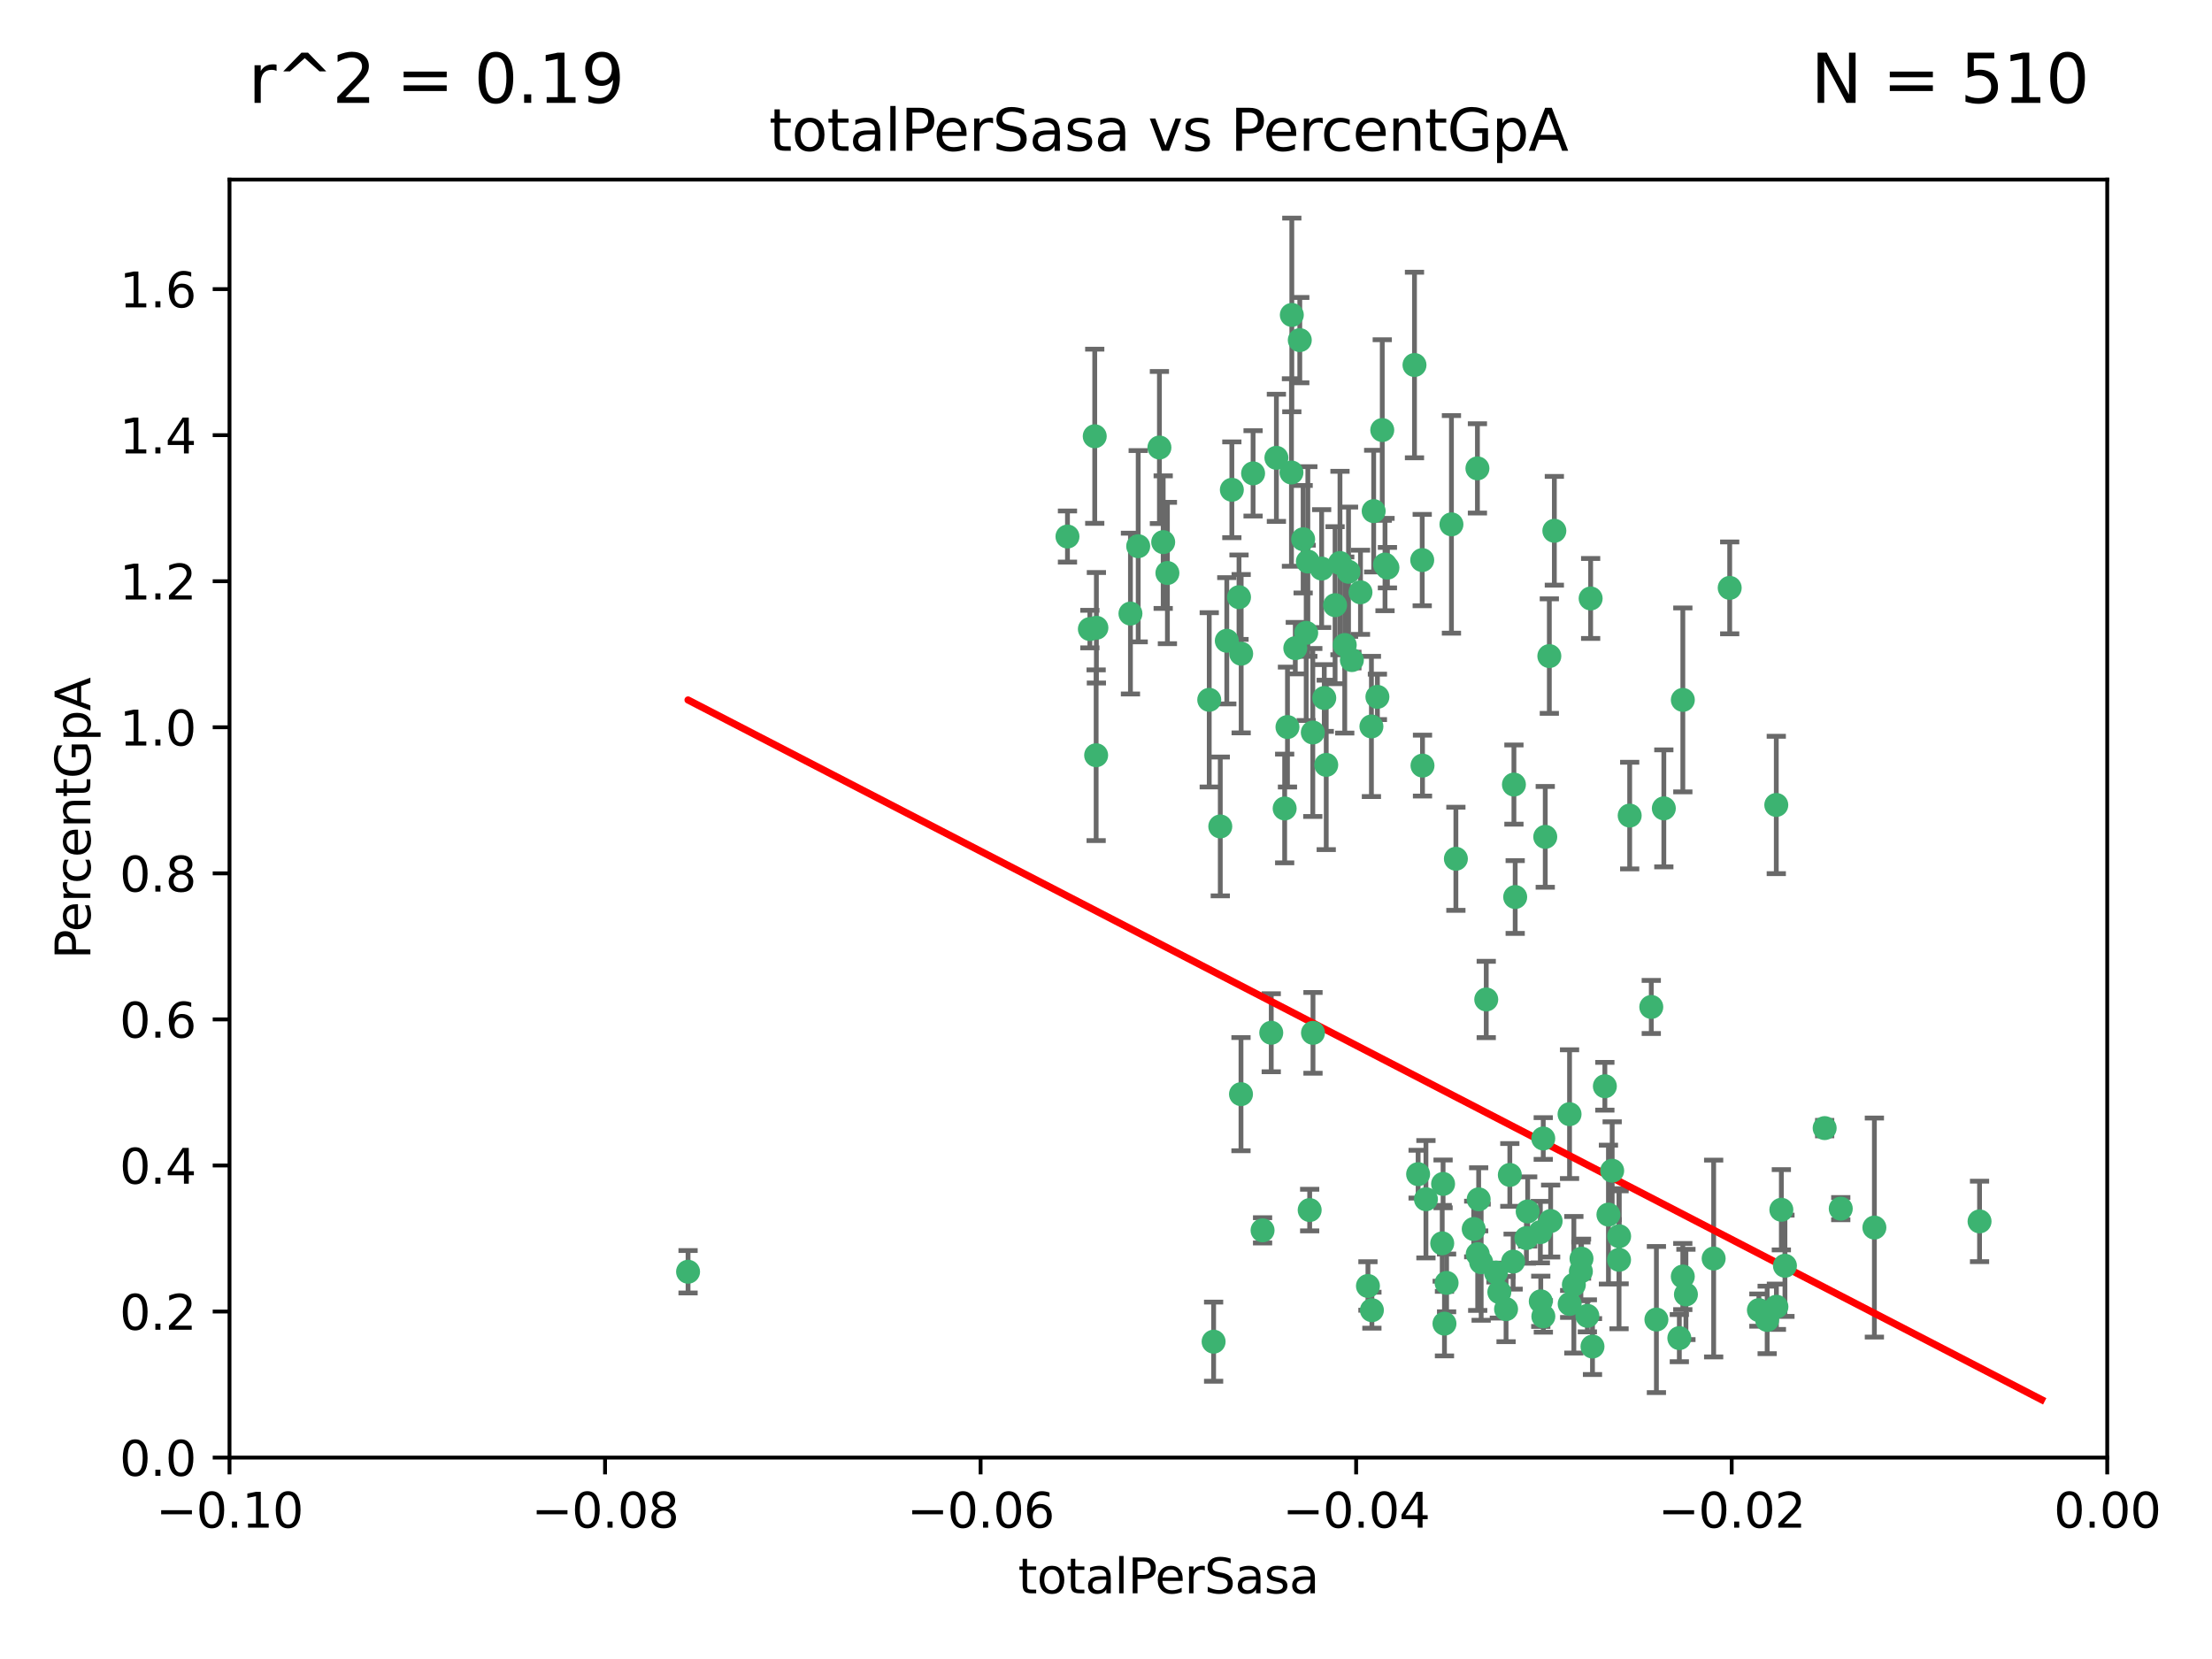 <?xml version="1.0" encoding="utf-8" standalone="no"?>
<!DOCTYPE svg PUBLIC "-//W3C//DTD SVG 1.1//EN"
  "http://www.w3.org/Graphics/SVG/1.1/DTD/svg11.dtd">
<svg xmlns:xlink="http://www.w3.org/1999/xlink" width="460.8pt" height="345.6pt" viewBox="0 0 460.8 345.6" xmlns="http://www.w3.org/2000/svg" version="1.1">
 <defs>
  <style type="text/css">*{stroke-linejoin: round; stroke-linecap: butt}</style>
 </defs>
 <g id="figure_1">
  <g id="patch_1">
   <path d="M 0 345.6 
L 460.8 345.6 
L 460.8 0 
L 0 0 
z
" style="fill: #ffffff"/>
  </g>
  <g id="axes_1">
   <g id="patch_2">
    <path d="M 47.81 303.64 
L 438.975 303.64 
L 438.975 37.411 
L 47.81 37.411 
z
" style="fill: #ffffff"/>
   </g>
   <g id="PathCollection_1">
    <defs>
     <path id="mb567a0cd7b" d="M 0 1.118 
C 0.297 1.118 0.581 1 0.791 0.791 
C 1 0.581 1.118 0.297 1.118 0 
C 1.118 -0.297 1 -0.581 0.791 -0.791 
C 0.581 -1 0.297 -1.118 0 -1.118 
C -0.297 -1.118 -0.581 -1 -0.791 -0.791 
C -1 -0.581 -1.118 -0.297 -1.118 0 
C -1.118 0.297 -1 0.581 -0.791 0.791 
C -0.581 1 -0.297 1.118 0 1.118 
z
" style="stroke: #3cb371"/>
    </defs>
    <g clip-path="url(#p8dcf1ab49c)">
     <use xlink:href="#mb567a0cd7b" x="242.314" y="112.935" style="fill: #3cb371; stroke: #3cb371"/>
     <use xlink:href="#mb567a0cd7b" x="227.04" y="131.048" style="fill: #3cb371; stroke: #3cb371"/>
     <use xlink:href="#mb567a0cd7b" x="228.054" y="90.88" style="fill: #3cb371; stroke: #3cb371"/>
     <use xlink:href="#mb567a0cd7b" x="261.041" y="98.611" style="fill: #3cb371; stroke: #3cb371"/>
     <use xlink:href="#mb567a0cd7b" x="222.374" y="111.768" style="fill: #3cb371; stroke: #3cb371"/>
     <use xlink:href="#mb567a0cd7b" x="228.347" y="157.33" style="fill: #3cb371; stroke: #3cb371"/>
     <use xlink:href="#mb567a0cd7b" x="243.192" y="119.368" style="fill: #3cb371; stroke: #3cb371"/>
     <use xlink:href="#mb567a0cd7b" x="268.204" y="151.457" style="fill: #3cb371; stroke: #3cb371"/>
     <use xlink:href="#mb567a0cd7b" x="269.109" y="65.606" style="fill: #3cb371; stroke: #3cb371"/>
     <use xlink:href="#mb567a0cd7b" x="280.923" y="119.105" style="fill: #3cb371; stroke: #3cb371"/>
     <use xlink:href="#mb567a0cd7b" x="228.398" y="130.776" style="fill: #3cb371; stroke: #3cb371"/>
     <use xlink:href="#mb567a0cd7b" x="235.494" y="127.82" style="fill: #3cb371; stroke: #3cb371"/>
     <use xlink:href="#mb567a0cd7b" x="143.335" y="264.927" style="fill: #3cb371; stroke: #3cb371"/>
     <use xlink:href="#mb567a0cd7b" x="256.617" y="102.028" style="fill: #3cb371; stroke: #3cb371"/>
     <use xlink:href="#mb567a0cd7b" x="269.034" y="98.431" style="fill: #3cb371; stroke: #3cb371"/>
     <use xlink:href="#mb567a0cd7b" x="275.322" y="118.446" style="fill: #3cb371; stroke: #3cb371"/>
     <use xlink:href="#mb567a0cd7b" x="241.528" y="93.226" style="fill: #3cb371; stroke: #3cb371"/>
     <use xlink:href="#mb567a0cd7b" x="254.207" y="172.163" style="fill: #3cb371; stroke: #3cb371"/>
     <use xlink:href="#mb567a0cd7b" x="251.907" y="145.786" style="fill: #3cb371; stroke: #3cb371"/>
     <use xlink:href="#mb567a0cd7b" x="273.481" y="152.588" style="fill: #3cb371; stroke: #3cb371"/>
     <use xlink:href="#mb567a0cd7b" x="258.109" y="124.404" style="fill: #3cb371; stroke: #3cb371"/>
     <use xlink:href="#mb567a0cd7b" x="269.834" y="135.021" style="fill: #3cb371; stroke: #3cb371"/>
     <use xlink:href="#mb567a0cd7b" x="276.278" y="159.342" style="fill: #3cb371; stroke: #3cb371"/>
     <use xlink:href="#mb567a0cd7b" x="285.691" y="151.333" style="fill: #3cb371; stroke: #3cb371"/>
     <use xlink:href="#mb567a0cd7b" x="279.143" y="117.288" style="fill: #3cb371; stroke: #3cb371"/>
     <use xlink:href="#mb567a0cd7b" x="281.62" y="137.505" style="fill: #3cb371; stroke: #3cb371"/>
     <use xlink:href="#mb567a0cd7b" x="280.134" y="134.369" style="fill: #3cb371; stroke: #3cb371"/>
     <use xlink:href="#mb567a0cd7b" x="302.362" y="109.235" style="fill: #3cb371; stroke: #3cb371"/>
     <use xlink:href="#mb567a0cd7b" x="272.104" y="131.834" style="fill: #3cb371; stroke: #3cb371"/>
     <use xlink:href="#mb567a0cd7b" x="278.122" y="126.071" style="fill: #3cb371; stroke: #3cb371"/>
     <use xlink:href="#mb567a0cd7b" x="258.521" y="227.931" style="fill: #3cb371; stroke: #3cb371"/>
     <use xlink:href="#mb567a0cd7b" x="265.897" y="95.371" style="fill: #3cb371; stroke: #3cb371"/>
     <use xlink:href="#mb567a0cd7b" x="237.107" y="113.783" style="fill: #3cb371; stroke: #3cb371"/>
     <use xlink:href="#mb567a0cd7b" x="294.664" y="76.037" style="fill: #3cb371; stroke: #3cb371"/>
     <use xlink:href="#mb567a0cd7b" x="288.524" y="117.606" style="fill: #3cb371; stroke: #3cb371"/>
     <use xlink:href="#mb567a0cd7b" x="289.026" y="118.255" style="fill: #3cb371; stroke: #3cb371"/>
     <use xlink:href="#mb567a0cd7b" x="263.016" y="256.3" style="fill: #3cb371; stroke: #3cb371"/>
     <use xlink:href="#mb567a0cd7b" x="286.163" y="106.473" style="fill: #3cb371; stroke: #3cb371"/>
     <use xlink:href="#mb567a0cd7b" x="271.469" y="112.334" style="fill: #3cb371; stroke: #3cb371"/>
     <use xlink:href="#mb567a0cd7b" x="275.869" y="145.408" style="fill: #3cb371; stroke: #3cb371"/>
     <use xlink:href="#mb567a0cd7b" x="283.413" y="123.385" style="fill: #3cb371; stroke: #3cb371"/>
     <use xlink:href="#mb567a0cd7b" x="255.564" y="133.482" style="fill: #3cb371; stroke: #3cb371"/>
     <use xlink:href="#mb567a0cd7b" x="273.52" y="215.161" style="fill: #3cb371; stroke: #3cb371"/>
     <use xlink:href="#mb567a0cd7b" x="296.273" y="116.673" style="fill: #3cb371; stroke: #3cb371"/>
     <use xlink:href="#mb567a0cd7b" x="311.642" y="265.1" style="fill: #3cb371; stroke: #3cb371"/>
     <use xlink:href="#mb567a0cd7b" x="270.769" y="70.852" style="fill: #3cb371; stroke: #3cb371"/>
     <use xlink:href="#mb567a0cd7b" x="314.524" y="244.761" style="fill: #3cb371; stroke: #3cb371"/>
     <use xlink:href="#mb567a0cd7b" x="272.448" y="116.973" style="fill: #3cb371; stroke: #3cb371"/>
     <use xlink:href="#mb567a0cd7b" x="252.818" y="279.494" style="fill: #3cb371; stroke: #3cb371"/>
     <use xlink:href="#mb567a0cd7b" x="307.775" y="97.572" style="fill: #3cb371; stroke: #3cb371"/>
     <use xlink:href="#mb567a0cd7b" x="331.36" y="124.669" style="fill: #3cb371; stroke: #3cb371"/>
     <use xlink:href="#mb567a0cd7b" x="286.939" y="145.171" style="fill: #3cb371; stroke: #3cb371"/>
     <use xlink:href="#mb567a0cd7b" x="267.618" y="168.419" style="fill: #3cb371; stroke: #3cb371"/>
     <use xlink:href="#mb567a0cd7b" x="264.824" y="215.139" style="fill: #3cb371; stroke: #3cb371"/>
     <use xlink:href="#mb567a0cd7b" x="258.558" y="136.178" style="fill: #3cb371; stroke: #3cb371"/>
     <use xlink:href="#mb567a0cd7b" x="300.44" y="259.008" style="fill: #3cb371; stroke: #3cb371"/>
     <use xlink:href="#mb567a0cd7b" x="272.83" y="252.077" style="fill: #3cb371; stroke: #3cb371"/>
     <use xlink:href="#mb567a0cd7b" x="297.049" y="249.82" style="fill: #3cb371; stroke: #3cb371"/>
     <use xlink:href="#mb567a0cd7b" x="307.832" y="261.264" style="fill: #3cb371; stroke: #3cb371"/>
     <use xlink:href="#mb567a0cd7b" x="296.333" y="159.488" style="fill: #3cb371; stroke: #3cb371"/>
     <use xlink:href="#mb567a0cd7b" x="287.95" y="89.586" style="fill: #3cb371; stroke: #3cb371"/>
     <use xlink:href="#mb567a0cd7b" x="303.288" y="178.897" style="fill: #3cb371; stroke: #3cb371"/>
     <use xlink:href="#mb567a0cd7b" x="285.792" y="272.937" style="fill: #3cb371; stroke: #3cb371"/>
     <use xlink:href="#mb567a0cd7b" x="337.293" y="257.532" style="fill: #3cb371; stroke: #3cb371"/>
     <use xlink:href="#mb567a0cd7b" x="315.379" y="163.438" style="fill: #3cb371; stroke: #3cb371"/>
     <use xlink:href="#mb567a0cd7b" x="335.068" y="253.025" style="fill: #3cb371; stroke: #3cb371"/>
     <use xlink:href="#mb567a0cd7b" x="317.977" y="257.919" style="fill: #3cb371; stroke: #3cb371"/>
     <use xlink:href="#mb567a0cd7b" x="308.553" y="262.94" style="fill: #3cb371; stroke: #3cb371"/>
     <use xlink:href="#mb567a0cd7b" x="300.62" y="246.63" style="fill: #3cb371; stroke: #3cb371"/>
     <use xlink:href="#mb567a0cd7b" x="284.968" y="267.891" style="fill: #3cb371; stroke: #3cb371"/>
     <use xlink:href="#mb567a0cd7b" x="321.489" y="237.168" style="fill: #3cb371; stroke: #3cb371"/>
     <use xlink:href="#mb567a0cd7b" x="309.612" y="208.206" style="fill: #3cb371; stroke: #3cb371"/>
     <use xlink:href="#mb567a0cd7b" x="330.678" y="274.113" style="fill: #3cb371; stroke: #3cb371"/>
     <use xlink:href="#mb567a0cd7b" x="323.8" y="110.571" style="fill: #3cb371; stroke: #3cb371"/>
     <use xlink:href="#mb567a0cd7b" x="320.882" y="256.676" style="fill: #3cb371; stroke: #3cb371"/>
     <use xlink:href="#mb567a0cd7b" x="318.243" y="252.373" style="fill: #3cb371; stroke: #3cb371"/>
     <use xlink:href="#mb567a0cd7b" x="326.992" y="271.637" style="fill: #3cb371; stroke: #3cb371"/>
     <use xlink:href="#mb567a0cd7b" x="308.034" y="249.841" style="fill: #3cb371; stroke: #3cb371"/>
     <use xlink:href="#mb567a0cd7b" x="301.351" y="267.252" style="fill: #3cb371; stroke: #3cb371"/>
     <use xlink:href="#mb567a0cd7b" x="315.642" y="186.867" style="fill: #3cb371; stroke: #3cb371"/>
     <use xlink:href="#mb567a0cd7b" x="322.755" y="136.674" style="fill: #3cb371; stroke: #3cb371"/>
     <use xlink:href="#mb567a0cd7b" x="331.745" y="280.509" style="fill: #3cb371; stroke: #3cb371"/>
     <use xlink:href="#mb567a0cd7b" x="307.003" y="256.024" style="fill: #3cb371; stroke: #3cb371"/>
     <use xlink:href="#mb567a0cd7b" x="321.507" y="274.227" style="fill: #3cb371; stroke: #3cb371"/>
     <use xlink:href="#mb567a0cd7b" x="300.91" y="275.735" style="fill: #3cb371; stroke: #3cb371"/>
     <use xlink:href="#mb567a0cd7b" x="327.864" y="267.639" style="fill: #3cb371; stroke: #3cb371"/>
     <use xlink:href="#mb567a0cd7b" x="339.494" y="169.899" style="fill: #3cb371; stroke: #3cb371"/>
     <use xlink:href="#mb567a0cd7b" x="295.42" y="244.6" style="fill: #3cb371; stroke: #3cb371"/>
     <use xlink:href="#mb567a0cd7b" x="321.905" y="174.332" style="fill: #3cb371; stroke: #3cb371"/>
     <use xlink:href="#mb567a0cd7b" x="335.846" y="243.881" style="fill: #3cb371; stroke: #3cb371"/>
     <use xlink:href="#mb567a0cd7b" x="356.986" y="262.172" style="fill: #3cb371; stroke: #3cb371"/>
     <use xlink:href="#mb567a0cd7b" x="343.992" y="209.769" style="fill: #3cb371; stroke: #3cb371"/>
     <use xlink:href="#mb567a0cd7b" x="312.34" y="269.167" style="fill: #3cb371; stroke: #3cb371"/>
     <use xlink:href="#mb567a0cd7b" x="349.837" y="278.753" style="fill: #3cb371; stroke: #3cb371"/>
     <use xlink:href="#mb567a0cd7b" x="334.323" y="226.286" style="fill: #3cb371; stroke: #3cb371"/>
     <use xlink:href="#mb567a0cd7b" x="351.21" y="269.656" style="fill: #3cb371; stroke: #3cb371"/>
     <use xlink:href="#mb567a0cd7b" x="346.607" y="168.396" style="fill: #3cb371; stroke: #3cb371"/>
     <use xlink:href="#mb567a0cd7b" x="315.213" y="262.814" style="fill: #3cb371; stroke: #3cb371"/>
     <use xlink:href="#mb567a0cd7b" x="329.456" y="262.2" style="fill: #3cb371; stroke: #3cb371"/>
     <use xlink:href="#mb567a0cd7b" x="323.027" y="254.364" style="fill: #3cb371; stroke: #3cb371"/>
     <use xlink:href="#mb567a0cd7b" x="320.971" y="271.09" style="fill: #3cb371; stroke: #3cb371"/>
     <use xlink:href="#mb567a0cd7b" x="350.565" y="145.801" style="fill: #3cb371; stroke: #3cb371"/>
     <use xlink:href="#mb567a0cd7b" x="345.06" y="274.884" style="fill: #3cb371; stroke: #3cb371"/>
     <use xlink:href="#mb567a0cd7b" x="326.966" y="232.101" style="fill: #3cb371; stroke: #3cb371"/>
     <use xlink:href="#mb567a0cd7b" x="313.741" y="272.711" style="fill: #3cb371; stroke: #3cb371"/>
     <use xlink:href="#mb567a0cd7b" x="337.278" y="262.443" style="fill: #3cb371; stroke: #3cb371"/>
     <use xlink:href="#mb567a0cd7b" x="370.033" y="167.688" style="fill: #3cb371; stroke: #3cb371"/>
     <use xlink:href="#mb567a0cd7b" x="370.059" y="272.218" style="fill: #3cb371; stroke: #3cb371"/>
     <use xlink:href="#mb567a0cd7b" x="360.328" y="122.465" style="fill: #3cb371; stroke: #3cb371"/>
     <use xlink:href="#mb567a0cd7b" x="329.328" y="264.858" style="fill: #3cb371; stroke: #3cb371"/>
     <use xlink:href="#mb567a0cd7b" x="368.134" y="274.965" style="fill: #3cb371; stroke: #3cb371"/>
     <use xlink:href="#mb567a0cd7b" x="350.557" y="265.923" style="fill: #3cb371; stroke: #3cb371"/>
     <use xlink:href="#mb567a0cd7b" x="371.837" y="263.681" style="fill: #3cb371; stroke: #3cb371"/>
     <use xlink:href="#mb567a0cd7b" x="371.088" y="252.015" style="fill: #3cb371; stroke: #3cb371"/>
     <use xlink:href="#mb567a0cd7b" x="383.464" y="251.785" style="fill: #3cb371; stroke: #3cb371"/>
     <use xlink:href="#mb567a0cd7b" x="366.411" y="272.918" style="fill: #3cb371; stroke: #3cb371"/>
     <use xlink:href="#mb567a0cd7b" x="380.11" y="235.004" style="fill: #3cb371; stroke: #3cb371"/>
     <use xlink:href="#mb567a0cd7b" x="390.469" y="255.723" style="fill: #3cb371; stroke: #3cb371"/>
     <use xlink:href="#mb567a0cd7b" x="412.377" y="254.441" style="fill: #3cb371; stroke: #3cb371"/>
    </g>
   </g>
   <g id="matplotlib.axis_1">
    <g id="xtick_1">
     <g id="line2d_1">
      <defs>
       <path id="mc37e22d9ab" d="M 0 0 
L 0 3.5 
" style="stroke: #000000; stroke-width: 0.8"/>
      </defs>
      <g>
       <use xlink:href="#mc37e22d9ab" x="47.81" y="303.64" style="stroke: #000000; stroke-width: 0.8"/>
      </g>
     </g>
     <g id="text_1">
      <!-- −0.10 -->
      <g transform="translate(32.487 318.238)scale(0.1 -0.1)">
       <defs>
        <path id="DejaVuSans-2212" d="M 678 2272 
L 4684 2272 
L 4684 1741 
L 678 1741 
L 678 2272 
z
" transform="scale(0.016)"/>
        <path id="DejaVuSans-30" d="M 2034 4250 
Q 1547 4250 1301 3770 
Q 1056 3291 1056 2328 
Q 1056 1369 1301 889 
Q 1547 409 2034 409 
Q 2525 409 2770 889 
Q 3016 1369 3016 2328 
Q 3016 3291 2770 3770 
Q 2525 4250 2034 4250 
z
M 2034 4750 
Q 2819 4750 3233 4129 
Q 3647 3509 3647 2328 
Q 3647 1150 3233 529 
Q 2819 -91 2034 -91 
Q 1250 -91 836 529 
Q 422 1150 422 2328 
Q 422 3509 836 4129 
Q 1250 4750 2034 4750 
z
" transform="scale(0.016)"/>
        <path id="DejaVuSans-2e" d="M 684 794 
L 1344 794 
L 1344 0 
L 684 0 
L 684 794 
z
" transform="scale(0.016)"/>
        <path id="DejaVuSans-31" d="M 794 531 
L 1825 531 
L 1825 4091 
L 703 3866 
L 703 4441 
L 1819 4666 
L 2450 4666 
L 2450 531 
L 3481 531 
L 3481 0 
L 794 0 
L 794 531 
z
" transform="scale(0.016)"/>
       </defs>
       <use xlink:href="#DejaVuSans-2212"/>
       <use xlink:href="#DejaVuSans-30" x="83.789"/>
       <use xlink:href="#DejaVuSans-2e" x="147.412"/>
       <use xlink:href="#DejaVuSans-31" x="179.199"/>
       <use xlink:href="#DejaVuSans-30" x="242.822"/>
      </g>
     </g>
    </g>
    <g id="xtick_2">
     <g id="line2d_2">
      <g>
       <use xlink:href="#mc37e22d9ab" x="126.043" y="303.64" style="stroke: #000000; stroke-width: 0.8"/>
      </g>
     </g>
     <g id="text_2">
      <!-- −0.08 -->
      <g transform="translate(110.72 318.238)scale(0.1 -0.1)">
       <defs>
        <path id="DejaVuSans-38" d="M 2034 2216 
Q 1584 2216 1326 1975 
Q 1069 1734 1069 1313 
Q 1069 891 1326 650 
Q 1584 409 2034 409 
Q 2484 409 2743 651 
Q 3003 894 3003 1313 
Q 3003 1734 2745 1975 
Q 2488 2216 2034 2216 
z
M 1403 2484 
Q 997 2584 770 2862 
Q 544 3141 544 3541 
Q 544 4100 942 4425 
Q 1341 4750 2034 4750 
Q 2731 4750 3128 4425 
Q 3525 4100 3525 3541 
Q 3525 3141 3298 2862 
Q 3072 2584 2669 2484 
Q 3125 2378 3379 2068 
Q 3634 1759 3634 1313 
Q 3634 634 3220 271 
Q 2806 -91 2034 -91 
Q 1263 -91 848 271 
Q 434 634 434 1313 
Q 434 1759 690 2068 
Q 947 2378 1403 2484 
z
M 1172 3481 
Q 1172 3119 1398 2916 
Q 1625 2713 2034 2713 
Q 2441 2713 2670 2916 
Q 2900 3119 2900 3481 
Q 2900 3844 2670 4047 
Q 2441 4250 2034 4250 
Q 1625 4250 1398 4047 
Q 1172 3844 1172 3481 
z
" transform="scale(0.016)"/>
       </defs>
       <use xlink:href="#DejaVuSans-2212"/>
       <use xlink:href="#DejaVuSans-30" x="83.789"/>
       <use xlink:href="#DejaVuSans-2e" x="147.412"/>
       <use xlink:href="#DejaVuSans-30" x="179.199"/>
       <use xlink:href="#DejaVuSans-38" x="242.822"/>
      </g>
     </g>
    </g>
    <g id="xtick_3">
     <g id="line2d_3">
      <g>
       <use xlink:href="#mc37e22d9ab" x="204.276" y="303.64" style="stroke: #000000; stroke-width: 0.8"/>
      </g>
     </g>
     <g id="text_3">
      <!-- −0.06 -->
      <g transform="translate(188.953 318.238)scale(0.1 -0.1)">
       <defs>
        <path id="DejaVuSans-36" d="M 2113 2584 
Q 1688 2584 1439 2293 
Q 1191 2003 1191 1497 
Q 1191 994 1439 701 
Q 1688 409 2113 409 
Q 2538 409 2786 701 
Q 3034 994 3034 1497 
Q 3034 2003 2786 2293 
Q 2538 2584 2113 2584 
z
M 3366 4563 
L 3366 3988 
Q 3128 4100 2886 4159 
Q 2644 4219 2406 4219 
Q 1781 4219 1451 3797 
Q 1122 3375 1075 2522 
Q 1259 2794 1537 2939 
Q 1816 3084 2150 3084 
Q 2853 3084 3261 2657 
Q 3669 2231 3669 1497 
Q 3669 778 3244 343 
Q 2819 -91 2113 -91 
Q 1303 -91 875 529 
Q 447 1150 447 2328 
Q 447 3434 972 4092 
Q 1497 4750 2381 4750 
Q 2619 4750 2861 4703 
Q 3103 4656 3366 4563 
z
" transform="scale(0.016)"/>
       </defs>
       <use xlink:href="#DejaVuSans-2212"/>
       <use xlink:href="#DejaVuSans-30" x="83.789"/>
       <use xlink:href="#DejaVuSans-2e" x="147.412"/>
       <use xlink:href="#DejaVuSans-30" x="179.199"/>
       <use xlink:href="#DejaVuSans-36" x="242.822"/>
      </g>
     </g>
    </g>
    <g id="xtick_4">
     <g id="line2d_4">
      <g>
       <use xlink:href="#mc37e22d9ab" x="282.509" y="303.64" style="stroke: #000000; stroke-width: 0.8"/>
      </g>
     </g>
     <g id="text_4">
      <!-- −0.04 -->
      <g transform="translate(267.186 318.238)scale(0.1 -0.1)">
       <defs>
        <path id="DejaVuSans-34" d="M 2419 4116 
L 825 1625 
L 2419 1625 
L 2419 4116 
z
M 2253 4666 
L 3047 4666 
L 3047 1625 
L 3713 1625 
L 3713 1100 
L 3047 1100 
L 3047 0 
L 2419 0 
L 2419 1100 
L 313 1100 
L 313 1709 
L 2253 4666 
z
" transform="scale(0.016)"/>
       </defs>
       <use xlink:href="#DejaVuSans-2212"/>
       <use xlink:href="#DejaVuSans-30" x="83.789"/>
       <use xlink:href="#DejaVuSans-2e" x="147.412"/>
       <use xlink:href="#DejaVuSans-30" x="179.199"/>
       <use xlink:href="#DejaVuSans-34" x="242.822"/>
      </g>
     </g>
    </g>
    <g id="xtick_5">
     <g id="line2d_5">
      <g>
       <use xlink:href="#mc37e22d9ab" x="360.742" y="303.64" style="stroke: #000000; stroke-width: 0.8"/>
      </g>
     </g>
     <g id="text_5">
      <!-- −0.02 -->
      <g transform="translate(345.419 318.238)scale(0.1 -0.1)">
       <defs>
        <path id="DejaVuSans-32" d="M 1228 531 
L 3431 531 
L 3431 0 
L 469 0 
L 469 531 
Q 828 903 1448 1529 
Q 2069 2156 2228 2338 
Q 2531 2678 2651 2914 
Q 2772 3150 2772 3378 
Q 2772 3750 2511 3984 
Q 2250 4219 1831 4219 
Q 1534 4219 1204 4116 
Q 875 4013 500 3803 
L 500 4441 
Q 881 4594 1212 4672 
Q 1544 4750 1819 4750 
Q 2544 4750 2975 4387 
Q 3406 4025 3406 3419 
Q 3406 3131 3298 2873 
Q 3191 2616 2906 2266 
Q 2828 2175 2409 1742 
Q 1991 1309 1228 531 
z
" transform="scale(0.016)"/>
       </defs>
       <use xlink:href="#DejaVuSans-2212"/>
       <use xlink:href="#DejaVuSans-30" x="83.789"/>
       <use xlink:href="#DejaVuSans-2e" x="147.412"/>
       <use xlink:href="#DejaVuSans-30" x="179.199"/>
       <use xlink:href="#DejaVuSans-32" x="242.822"/>
      </g>
     </g>
    </g>
    <g id="xtick_6">
     <g id="line2d_6">
      <g>
       <use xlink:href="#mc37e22d9ab" x="438.975" y="303.64" style="stroke: #000000; stroke-width: 0.8"/>
      </g>
     </g>
     <g id="text_6">
      <!-- 0.00 -->
      <g transform="translate(427.842 318.238)scale(0.1 -0.1)">
       <use xlink:href="#DejaVuSans-30"/>
       <use xlink:href="#DejaVuSans-2e" x="63.623"/>
       <use xlink:href="#DejaVuSans-30" x="95.41"/>
       <use xlink:href="#DejaVuSans-30" x="159.033"/>
      </g>
     </g>
    </g>
    <g id="text_7">
     <!-- totalPerSasa -->
     <g transform="translate(212.087 331.917)scale(0.1 -0.1)">
      <defs>
       <path id="DejaVuSans-74" d="M 1172 4494 
L 1172 3500 
L 2356 3500 
L 2356 3053 
L 1172 3053 
L 1172 1153 
Q 1172 725 1289 603 
Q 1406 481 1766 481 
L 2356 481 
L 2356 0 
L 1766 0 
Q 1100 0 847 248 
Q 594 497 594 1153 
L 594 3053 
L 172 3053 
L 172 3500 
L 594 3500 
L 594 4494 
L 1172 4494 
z
" transform="scale(0.016)"/>
       <path id="DejaVuSans-6f" d="M 1959 3097 
Q 1497 3097 1228 2736 
Q 959 2375 959 1747 
Q 959 1119 1226 758 
Q 1494 397 1959 397 
Q 2419 397 2687 759 
Q 2956 1122 2956 1747 
Q 2956 2369 2687 2733 
Q 2419 3097 1959 3097 
z
M 1959 3584 
Q 2709 3584 3137 3096 
Q 3566 2609 3566 1747 
Q 3566 888 3137 398 
Q 2709 -91 1959 -91 
Q 1206 -91 779 398 
Q 353 888 353 1747 
Q 353 2609 779 3096 
Q 1206 3584 1959 3584 
z
" transform="scale(0.016)"/>
       <path id="DejaVuSans-61" d="M 2194 1759 
Q 1497 1759 1228 1600 
Q 959 1441 959 1056 
Q 959 750 1161 570 
Q 1363 391 1709 391 
Q 2188 391 2477 730 
Q 2766 1069 2766 1631 
L 2766 1759 
L 2194 1759 
z
M 3341 1997 
L 3341 0 
L 2766 0 
L 2766 531 
Q 2569 213 2275 61 
Q 1981 -91 1556 -91 
Q 1019 -91 701 211 
Q 384 513 384 1019 
Q 384 1609 779 1909 
Q 1175 2209 1959 2209 
L 2766 2209 
L 2766 2266 
Q 2766 2663 2505 2880 
Q 2244 3097 1772 3097 
Q 1472 3097 1187 3025 
Q 903 2953 641 2809 
L 641 3341 
Q 956 3463 1253 3523 
Q 1550 3584 1831 3584 
Q 2591 3584 2966 3190 
Q 3341 2797 3341 1997 
z
" transform="scale(0.016)"/>
       <path id="DejaVuSans-6c" d="M 603 4863 
L 1178 4863 
L 1178 0 
L 603 0 
L 603 4863 
z
" transform="scale(0.016)"/>
       <path id="DejaVuSans-50" d="M 1259 4147 
L 1259 2394 
L 2053 2394 
Q 2494 2394 2734 2622 
Q 2975 2850 2975 3272 
Q 2975 3691 2734 3919 
Q 2494 4147 2053 4147 
L 1259 4147 
z
M 628 4666 
L 2053 4666 
Q 2838 4666 3239 4311 
Q 3641 3956 3641 3272 
Q 3641 2581 3239 2228 
Q 2838 1875 2053 1875 
L 1259 1875 
L 1259 0 
L 628 0 
L 628 4666 
z
" transform="scale(0.016)"/>
       <path id="DejaVuSans-65" d="M 3597 1894 
L 3597 1613 
L 953 1613 
Q 991 1019 1311 708 
Q 1631 397 2203 397 
Q 2534 397 2845 478 
Q 3156 559 3463 722 
L 3463 178 
Q 3153 47 2828 -22 
Q 2503 -91 2169 -91 
Q 1331 -91 842 396 
Q 353 884 353 1716 
Q 353 2575 817 3079 
Q 1281 3584 2069 3584 
Q 2775 3584 3186 3129 
Q 3597 2675 3597 1894 
z
M 3022 2063 
Q 3016 2534 2758 2815 
Q 2500 3097 2075 3097 
Q 1594 3097 1305 2825 
Q 1016 2553 972 2059 
L 3022 2063 
z
" transform="scale(0.016)"/>
       <path id="DejaVuSans-72" d="M 2631 2963 
Q 2534 3019 2420 3045 
Q 2306 3072 2169 3072 
Q 1681 3072 1420 2755 
Q 1159 2438 1159 1844 
L 1159 0 
L 581 0 
L 581 3500 
L 1159 3500 
L 1159 2956 
Q 1341 3275 1631 3429 
Q 1922 3584 2338 3584 
Q 2397 3584 2469 3576 
Q 2541 3569 2628 3553 
L 2631 2963 
z
" transform="scale(0.016)"/>
       <path id="DejaVuSans-53" d="M 3425 4513 
L 3425 3897 
Q 3066 4069 2747 4153 
Q 2428 4238 2131 4238 
Q 1616 4238 1336 4038 
Q 1056 3838 1056 3469 
Q 1056 3159 1242 3001 
Q 1428 2844 1947 2747 
L 2328 2669 
Q 3034 2534 3370 2195 
Q 3706 1856 3706 1288 
Q 3706 609 3251 259 
Q 2797 -91 1919 -91 
Q 1588 -91 1214 -16 
Q 841 59 441 206 
L 441 856 
Q 825 641 1194 531 
Q 1563 422 1919 422 
Q 2459 422 2753 634 
Q 3047 847 3047 1241 
Q 3047 1584 2836 1778 
Q 2625 1972 2144 2069 
L 1759 2144 
Q 1053 2284 737 2584 
Q 422 2884 422 3419 
Q 422 4038 858 4394 
Q 1294 4750 2059 4750 
Q 2388 4750 2728 4690 
Q 3069 4631 3425 4513 
z
" transform="scale(0.016)"/>
       <path id="DejaVuSans-73" d="M 2834 3397 
L 2834 2853 
Q 2591 2978 2328 3040 
Q 2066 3103 1784 3103 
Q 1356 3103 1142 2972 
Q 928 2841 928 2578 
Q 928 2378 1081 2264 
Q 1234 2150 1697 2047 
L 1894 2003 
Q 2506 1872 2764 1633 
Q 3022 1394 3022 966 
Q 3022 478 2636 193 
Q 2250 -91 1575 -91 
Q 1294 -91 989 -36 
Q 684 19 347 128 
L 347 722 
Q 666 556 975 473 
Q 1284 391 1588 391 
Q 1994 391 2212 530 
Q 2431 669 2431 922 
Q 2431 1156 2273 1281 
Q 2116 1406 1581 1522 
L 1381 1569 
Q 847 1681 609 1914 
Q 372 2147 372 2553 
Q 372 3047 722 3315 
Q 1072 3584 1716 3584 
Q 2034 3584 2315 3537 
Q 2597 3491 2834 3397 
z
" transform="scale(0.016)"/>
      </defs>
      <use xlink:href="#DejaVuSans-74"/>
      <use xlink:href="#DejaVuSans-6f" x="39.209"/>
      <use xlink:href="#DejaVuSans-74" x="100.391"/>
      <use xlink:href="#DejaVuSans-61" x="139.6"/>
      <use xlink:href="#DejaVuSans-6c" x="200.879"/>
      <use xlink:href="#DejaVuSans-50" x="228.662"/>
      <use xlink:href="#DejaVuSans-65" x="285.34"/>
      <use xlink:href="#DejaVuSans-72" x="346.863"/>
      <use xlink:href="#DejaVuSans-53" x="387.977"/>
      <use xlink:href="#DejaVuSans-61" x="451.453"/>
      <use xlink:href="#DejaVuSans-73" x="512.732"/>
      <use xlink:href="#DejaVuSans-61" x="564.832"/>
     </g>
    </g>
   </g>
   <g id="matplotlib.axis_2">
    <g id="ytick_1">
     <g id="line2d_7">
      <defs>
       <path id="md9aaaa74d6" d="M 0 0 
L -3.5 0 
" style="stroke: #000000; stroke-width: 0.8"/>
      </defs>
      <g>
       <use xlink:href="#md9aaaa74d6" x="47.81" y="303.64" style="stroke: #000000; stroke-width: 0.8"/>
      </g>
     </g>
     <g id="text_8">
      <!-- 0.0 -->
      <g transform="translate(24.907 307.439)scale(0.1 -0.1)">
       <use xlink:href="#DejaVuSans-30"/>
       <use xlink:href="#DejaVuSans-2e" x="63.623"/>
       <use xlink:href="#DejaVuSans-30" x="95.41"/>
      </g>
     </g>
    </g>
    <g id="ytick_2">
     <g id="line2d_8">
      <g>
       <use xlink:href="#md9aaaa74d6" x="47.81" y="273.214" style="stroke: #000000; stroke-width: 0.8"/>
      </g>
     </g>
     <g id="text_9">
      <!-- 0.2 -->
      <g transform="translate(24.907 277.013)scale(0.1 -0.1)">
       <use xlink:href="#DejaVuSans-30"/>
       <use xlink:href="#DejaVuSans-2e" x="63.623"/>
       <use xlink:href="#DejaVuSans-32" x="95.41"/>
      </g>
     </g>
    </g>
    <g id="ytick_3">
     <g id="line2d_9">
      <g>
       <use xlink:href="#md9aaaa74d6" x="47.81" y="242.788" style="stroke: #000000; stroke-width: 0.8"/>
      </g>
     </g>
     <g id="text_10">
      <!-- 0.4 -->
      <g transform="translate(24.907 246.587)scale(0.1 -0.1)">
       <use xlink:href="#DejaVuSans-30"/>
       <use xlink:href="#DejaVuSans-2e" x="63.623"/>
       <use xlink:href="#DejaVuSans-34" x="95.41"/>
      </g>
     </g>
    </g>
    <g id="ytick_4">
     <g id="line2d_10">
      <g>
       <use xlink:href="#md9aaaa74d6" x="47.81" y="212.362" style="stroke: #000000; stroke-width: 0.8"/>
      </g>
     </g>
     <g id="text_11">
      <!-- 0.6 -->
      <g transform="translate(24.907 216.161)scale(0.1 -0.1)">
       <use xlink:href="#DejaVuSans-30"/>
       <use xlink:href="#DejaVuSans-2e" x="63.623"/>
       <use xlink:href="#DejaVuSans-36" x="95.41"/>
      </g>
     </g>
    </g>
    <g id="ytick_5">
     <g id="line2d_11">
      <g>
       <use xlink:href="#md9aaaa74d6" x="47.81" y="181.935" style="stroke: #000000; stroke-width: 0.8"/>
      </g>
     </g>
     <g id="text_12">
      <!-- 0.8 -->
      <g transform="translate(24.907 185.735)scale(0.1 -0.1)">
       <use xlink:href="#DejaVuSans-30"/>
       <use xlink:href="#DejaVuSans-2e" x="63.623"/>
       <use xlink:href="#DejaVuSans-38" x="95.41"/>
      </g>
     </g>
    </g>
    <g id="ytick_6">
     <g id="line2d_12">
      <g>
       <use xlink:href="#md9aaaa74d6" x="47.81" y="151.509" style="stroke: #000000; stroke-width: 0.8"/>
      </g>
     </g>
     <g id="text_13">
      <!-- 1.0 -->
      <g transform="translate(24.907 155.308)scale(0.1 -0.1)">
       <use xlink:href="#DejaVuSans-31"/>
       <use xlink:href="#DejaVuSans-2e" x="63.623"/>
       <use xlink:href="#DejaVuSans-30" x="95.41"/>
      </g>
     </g>
    </g>
    <g id="ytick_7">
     <g id="line2d_13">
      <g>
       <use xlink:href="#md9aaaa74d6" x="47.81" y="121.083" style="stroke: #000000; stroke-width: 0.8"/>
      </g>
     </g>
     <g id="text_14">
      <!-- 1.2 -->
      <g transform="translate(24.907 124.882)scale(0.1 -0.1)">
       <use xlink:href="#DejaVuSans-31"/>
       <use xlink:href="#DejaVuSans-2e" x="63.623"/>
       <use xlink:href="#DejaVuSans-32" x="95.41"/>
      </g>
     </g>
    </g>
    <g id="ytick_8">
     <g id="line2d_14">
      <g>
       <use xlink:href="#md9aaaa74d6" x="47.81" y="90.657" style="stroke: #000000; stroke-width: 0.8"/>
      </g>
     </g>
     <g id="text_15">
      <!-- 1.4 -->
      <g transform="translate(24.907 94.456)scale(0.1 -0.1)">
       <use xlink:href="#DejaVuSans-31"/>
       <use xlink:href="#DejaVuSans-2e" x="63.623"/>
       <use xlink:href="#DejaVuSans-34" x="95.41"/>
      </g>
     </g>
    </g>
    <g id="ytick_9">
     <g id="line2d_15">
      <g>
       <use xlink:href="#md9aaaa74d6" x="47.81" y="60.231" style="stroke: #000000; stroke-width: 0.8"/>
      </g>
     </g>
     <g id="text_16">
      <!-- 1.6 -->
      <g transform="translate(24.907 64.03)scale(0.1 -0.1)">
       <use xlink:href="#DejaVuSans-31"/>
       <use xlink:href="#DejaVuSans-2e" x="63.623"/>
       <use xlink:href="#DejaVuSans-36" x="95.41"/>
      </g>
     </g>
    </g>
    <g id="text_17">
     <!-- PercentGpA -->
     <g transform="translate(18.827 199.802)rotate(-90)scale(0.1 -0.1)">
      <defs>
       <path id="DejaVuSans-63" d="M 3122 3366 
L 3122 2828 
Q 2878 2963 2633 3030 
Q 2388 3097 2138 3097 
Q 1578 3097 1268 2742 
Q 959 2388 959 1747 
Q 959 1106 1268 751 
Q 1578 397 2138 397 
Q 2388 397 2633 464 
Q 2878 531 3122 666 
L 3122 134 
Q 2881 22 2623 -34 
Q 2366 -91 2075 -91 
Q 1284 -91 818 406 
Q 353 903 353 1747 
Q 353 2603 823 3093 
Q 1294 3584 2113 3584 
Q 2378 3584 2631 3529 
Q 2884 3475 3122 3366 
z
" transform="scale(0.016)"/>
       <path id="DejaVuSans-6e" d="M 3513 2113 
L 3513 0 
L 2938 0 
L 2938 2094 
Q 2938 2591 2744 2837 
Q 2550 3084 2163 3084 
Q 1697 3084 1428 2787 
Q 1159 2491 1159 1978 
L 1159 0 
L 581 0 
L 581 3500 
L 1159 3500 
L 1159 2956 
Q 1366 3272 1645 3428 
Q 1925 3584 2291 3584 
Q 2894 3584 3203 3211 
Q 3513 2838 3513 2113 
z
" transform="scale(0.016)"/>
       <path id="DejaVuSans-47" d="M 3809 666 
L 3809 1919 
L 2778 1919 
L 2778 2438 
L 4434 2438 
L 4434 434 
Q 4069 175 3628 42 
Q 3188 -91 2688 -91 
Q 1594 -91 976 548 
Q 359 1188 359 2328 
Q 359 3472 976 4111 
Q 1594 4750 2688 4750 
Q 3144 4750 3555 4637 
Q 3966 4525 4313 4306 
L 4313 3634 
Q 3963 3931 3569 4081 
Q 3175 4231 2741 4231 
Q 1884 4231 1454 3753 
Q 1025 3275 1025 2328 
Q 1025 1384 1454 906 
Q 1884 428 2741 428 
Q 3075 428 3337 486 
Q 3600 544 3809 666 
z
" transform="scale(0.016)"/>
       <path id="DejaVuSans-70" d="M 1159 525 
L 1159 -1331 
L 581 -1331 
L 581 3500 
L 1159 3500 
L 1159 2969 
Q 1341 3281 1617 3432 
Q 1894 3584 2278 3584 
Q 2916 3584 3314 3078 
Q 3713 2572 3713 1747 
Q 3713 922 3314 415 
Q 2916 -91 2278 -91 
Q 1894 -91 1617 61 
Q 1341 213 1159 525 
z
M 3116 1747 
Q 3116 2381 2855 2742 
Q 2594 3103 2138 3103 
Q 1681 3103 1420 2742 
Q 1159 2381 1159 1747 
Q 1159 1113 1420 752 
Q 1681 391 2138 391 
Q 2594 391 2855 752 
Q 3116 1113 3116 1747 
z
" transform="scale(0.016)"/>
       <path id="DejaVuSans-41" d="M 2188 4044 
L 1331 1722 
L 3047 1722 
L 2188 4044 
z
M 1831 4666 
L 2547 4666 
L 4325 0 
L 3669 0 
L 3244 1197 
L 1141 1197 
L 716 0 
L 50 0 
L 1831 4666 
z
" transform="scale(0.016)"/>
      </defs>
      <use xlink:href="#DejaVuSans-50"/>
      <use xlink:href="#DejaVuSans-65" x="56.678"/>
      <use xlink:href="#DejaVuSans-72" x="118.201"/>
      <use xlink:href="#DejaVuSans-63" x="157.064"/>
      <use xlink:href="#DejaVuSans-65" x="212.045"/>
      <use xlink:href="#DejaVuSans-6e" x="273.568"/>
      <use xlink:href="#DejaVuSans-74" x="336.947"/>
      <use xlink:href="#DejaVuSans-47" x="376.156"/>
      <use xlink:href="#DejaVuSans-70" x="453.646"/>
      <use xlink:href="#DejaVuSans-41" x="517.123"/>
     </g>
    </g>
   </g>
   <g id="LineCollection_1">
    <path d="M 242.314 126.742 
L 242.314 99.128 
" clip-path="url(#p8dcf1ab49c)" style="fill: none; stroke: #696969"/>
    <path d="M 227.04 134.958 
L 227.04 127.138 
" clip-path="url(#p8dcf1ab49c)" style="fill: none; stroke: #696969"/>
    <path d="M 228.054 109.021 
L 228.054 72.739 
" clip-path="url(#p8dcf1ab49c)" style="fill: none; stroke: #696969"/>
    <path d="M 261.041 107.5 
L 261.041 89.723 
" clip-path="url(#p8dcf1ab49c)" style="fill: none; stroke: #696969"/>
    <path d="M 222.374 117.091 
L 222.374 106.444 
" clip-path="url(#p8dcf1ab49c)" style="fill: none; stroke: #696969"/>
    <path d="M 228.347 175.107 
L 228.347 139.552 
" clip-path="url(#p8dcf1ab49c)" style="fill: none; stroke: #696969"/>
    <path d="M 243.192 134.091 
L 243.192 104.645 
" clip-path="url(#p8dcf1ab49c)" style="fill: none; stroke: #696969"/>
    <path d="M 268.204 163.945 
L 268.204 138.968 
" clip-path="url(#p8dcf1ab49c)" style="fill: none; stroke: #696969"/>
    <path d="M 269.109 85.777 
L 269.109 45.434 
" clip-path="url(#p8dcf1ab49c)" style="fill: none; stroke: #696969"/>
    <path d="M 280.923 132.572 
L 280.923 105.638 
" clip-path="url(#p8dcf1ab49c)" style="fill: none; stroke: #696969"/>
    <path d="M 228.398 142.284 
L 228.398 119.267 
" clip-path="url(#p8dcf1ab49c)" style="fill: none; stroke: #696969"/>
    <path d="M 235.494 144.568 
L 235.494 111.073 
" clip-path="url(#p8dcf1ab49c)" style="fill: none; stroke: #696969"/>
    <path d="M 143.335 269.346 
L 143.335 260.509 
" clip-path="url(#p8dcf1ab49c)" style="fill: none; stroke: #696969"/>
    <path d="M 256.617 112.003 
L 256.617 92.053 
" clip-path="url(#p8dcf1ab49c)" style="fill: none; stroke: #696969"/>
    <path d="M 269.034 117.96 
L 269.034 78.902 
" clip-path="url(#p8dcf1ab49c)" style="fill: none; stroke: #696969"/>
    <path d="M 275.322 130.722 
L 275.322 106.17 
" clip-path="url(#p8dcf1ab49c)" style="fill: none; stroke: #696969"/>
    <path d="M 241.528 109.064 
L 241.528 77.387 
" clip-path="url(#p8dcf1ab49c)" style="fill: none; stroke: #696969"/>
    <path d="M 254.207 186.622 
L 254.207 157.704 
" clip-path="url(#p8dcf1ab49c)" style="fill: none; stroke: #696969"/>
    <path d="M 251.907 163.937 
L 251.907 127.634 
" clip-path="url(#p8dcf1ab49c)" style="fill: none; stroke: #696969"/>
    <path d="M 273.481 170.081 
L 273.481 135.096 
" clip-path="url(#p8dcf1ab49c)" style="fill: none; stroke: #696969"/>
    <path d="M 258.109 133.195 
L 258.109 115.614 
" clip-path="url(#p8dcf1ab49c)" style="fill: none; stroke: #696969"/>
    <path d="M 269.834 140.382 
L 269.834 129.659 
" clip-path="url(#p8dcf1ab49c)" style="fill: none; stroke: #696969"/>
    <path d="M 276.278 176.989 
L 276.278 141.695 
" clip-path="url(#p8dcf1ab49c)" style="fill: none; stroke: #696969"/>
    <path d="M 285.691 165.937 
L 285.691 136.729 
" clip-path="url(#p8dcf1ab49c)" style="fill: none; stroke: #696969"/>
    <path d="M 279.143 136.395 
L 279.143 98.181 
" clip-path="url(#p8dcf1ab49c)" style="fill: none; stroke: #696969"/>
    <path d="M 281.62 139.142 
L 281.62 135.868 
" clip-path="url(#p8dcf1ab49c)" style="fill: none; stroke: #696969"/>
    <path d="M 280.134 152.707 
L 280.134 116.031 
" clip-path="url(#p8dcf1ab49c)" style="fill: none; stroke: #696969"/>
    <path d="M 302.362 131.899 
L 302.362 86.572 
" clip-path="url(#p8dcf1ab49c)" style="fill: none; stroke: #696969"/>
    <path d="M 272.104 150.092 
L 272.104 113.575 
" clip-path="url(#p8dcf1ab49c)" style="fill: none; stroke: #696969"/>
    <path d="M 278.122 142.423 
L 278.122 109.718 
" clip-path="url(#p8dcf1ab49c)" style="fill: none; stroke: #696969"/>
    <path d="M 258.521 239.722 
L 258.521 216.139 
" clip-path="url(#p8dcf1ab49c)" style="fill: none; stroke: #696969"/>
    <path d="M 265.897 108.615 
L 265.897 82.127 
" clip-path="url(#p8dcf1ab49c)" style="fill: none; stroke: #696969"/>
    <path d="M 237.107 133.708 
L 237.107 93.858 
" clip-path="url(#p8dcf1ab49c)" style="fill: none; stroke: #696969"/>
    <path d="M 294.664 95.366 
L 294.664 56.709 
" clip-path="url(#p8dcf1ab49c)" style="fill: none; stroke: #696969"/>
    <path d="M 288.524 127.227 
L 288.524 107.986 
" clip-path="url(#p8dcf1ab49c)" style="fill: none; stroke: #696969"/>
    <path d="M 289.026 122.472 
L 289.026 114.039 
" clip-path="url(#p8dcf1ab49c)" style="fill: none; stroke: #696969"/>
    <path d="M 263.016 258.933 
L 263.016 253.668 
" clip-path="url(#p8dcf1ab49c)" style="fill: none; stroke: #696969"/>
    <path d="M 286.163 119.149 
L 286.163 93.797 
" clip-path="url(#p8dcf1ab49c)" style="fill: none; stroke: #696969"/>
    <path d="M 271.469 123.529 
L 271.469 101.139 
" clip-path="url(#p8dcf1ab49c)" style="fill: none; stroke: #696969"/>
    <path d="M 275.869 152.361 
L 275.869 138.456 
" clip-path="url(#p8dcf1ab49c)" style="fill: none; stroke: #696969"/>
    <path d="M 283.413 132.151 
L 283.413 114.62 
" clip-path="url(#p8dcf1ab49c)" style="fill: none; stroke: #696969"/>
    <path d="M 255.564 146.637 
L 255.564 120.327 
" clip-path="url(#p8dcf1ab49c)" style="fill: none; stroke: #696969"/>
    <path d="M 273.52 223.572 
L 273.52 206.751 
" clip-path="url(#p8dcf1ab49c)" style="fill: none; stroke: #696969"/>
    <path d="M 296.273 126.191 
L 296.273 107.154 
" clip-path="url(#p8dcf1ab49c)" style="fill: none; stroke: #696969"/>
    <path d="M 311.642 267.073 
L 311.642 263.128 
" clip-path="url(#p8dcf1ab49c)" style="fill: none; stroke: #696969"/>
    <path d="M 270.769 79.735 
L 270.769 61.968 
" clip-path="url(#p8dcf1ab49c)" style="fill: none; stroke: #696969"/>
    <path d="M 314.524 251.297 
L 314.524 238.225 
" clip-path="url(#p8dcf1ab49c)" style="fill: none; stroke: #696969"/>
    <path d="M 272.448 136.73 
L 272.448 97.216 
" clip-path="url(#p8dcf1ab49c)" style="fill: none; stroke: #696969"/>
    <path d="M 252.818 287.736 
L 252.818 271.252 
" clip-path="url(#p8dcf1ab49c)" style="fill: none; stroke: #696969"/>
    <path d="M 307.775 106.878 
L 307.775 88.267 
" clip-path="url(#p8dcf1ab49c)" style="fill: none; stroke: #696969"/>
    <path d="M 331.36 132.997 
L 331.36 116.341 
" clip-path="url(#p8dcf1ab49c)" style="fill: none; stroke: #696969"/>
    <path d="M 286.939 149.901 
L 286.939 140.441 
" clip-path="url(#p8dcf1ab49c)" style="fill: none; stroke: #696969"/>
    <path d="M 267.618 179.743 
L 267.618 157.094 
" clip-path="url(#p8dcf1ab49c)" style="fill: none; stroke: #696969"/>
    <path d="M 264.824 223.268 
L 264.824 207.01 
" clip-path="url(#p8dcf1ab49c)" style="fill: none; stroke: #696969"/>
    <path d="M 258.558 152.672 
L 258.558 119.684 
" clip-path="url(#p8dcf1ab49c)" style="fill: none; stroke: #696969"/>
    <path d="M 300.44 266.904 
L 300.44 251.113 
" clip-path="url(#p8dcf1ab49c)" style="fill: none; stroke: #696969"/>
    <path d="M 272.83 256.413 
L 272.83 247.741 
" clip-path="url(#p8dcf1ab49c)" style="fill: none; stroke: #696969"/>
    <path d="M 297.049 262.044 
L 297.049 237.595 
" clip-path="url(#p8dcf1ab49c)" style="fill: none; stroke: #696969"/>
    <path d="M 307.832 272.983 
L 307.832 249.544 
" clip-path="url(#p8dcf1ab49c)" style="fill: none; stroke: #696969"/>
    <path d="M 296.333 165.831 
L 296.333 153.145 
" clip-path="url(#p8dcf1ab49c)" style="fill: none; stroke: #696969"/>
    <path d="M 287.95 108.397 
L 287.95 70.776 
" clip-path="url(#p8dcf1ab49c)" style="fill: none; stroke: #696969"/>
    <path d="M 303.288 189.642 
L 303.288 168.152 
" clip-path="url(#p8dcf1ab49c)" style="fill: none; stroke: #696969"/>
    <path d="M 285.792 276.685 
L 285.792 269.189 
" clip-path="url(#p8dcf1ab49c)" style="fill: none; stroke: #696969"/>
    <path d="M 337.293 267.446 
L 337.293 247.618 
" clip-path="url(#p8dcf1ab49c)" style="fill: none; stroke: #696969"/>
    <path d="M 315.379 171.687 
L 315.379 155.189 
" clip-path="url(#p8dcf1ab49c)" style="fill: none; stroke: #696969"/>
    <path d="M 335.068 267.493 
L 335.068 238.558 
" clip-path="url(#p8dcf1ab49c)" style="fill: none; stroke: #696969"/>
    <path d="M 317.977 263.155 
L 317.977 252.684 
" clip-path="url(#p8dcf1ab49c)" style="fill: none; stroke: #696969"/>
    <path d="M 308.553 275.039 
L 308.553 250.841 
" clip-path="url(#p8dcf1ab49c)" style="fill: none; stroke: #696969"/>
    <path d="M 300.62 251.607 
L 300.62 241.653 
" clip-path="url(#p8dcf1ab49c)" style="fill: none; stroke: #696969"/>
    <path d="M 284.968 272.942 
L 284.968 262.839 
" clip-path="url(#p8dcf1ab49c)" style="fill: none; stroke: #696969"/>
    <path d="M 321.489 241.512 
L 321.489 232.824 
" clip-path="url(#p8dcf1ab49c)" style="fill: none; stroke: #696969"/>
    <path d="M 309.612 216.157 
L 309.612 200.256 
" clip-path="url(#p8dcf1ab49c)" style="fill: none; stroke: #696969"/>
    <path d="M 330.678 277.453 
L 330.678 270.772 
" clip-path="url(#p8dcf1ab49c)" style="fill: none; stroke: #696969"/>
    <path d="M 323.8 121.897 
L 323.8 99.245 
" clip-path="url(#p8dcf1ab49c)" style="fill: none; stroke: #696969"/>
    <path d="M 320.882 263.084 
L 320.882 250.268 
" clip-path="url(#p8dcf1ab49c)" style="fill: none; stroke: #696969"/>
    <path d="M 318.243 259.585 
L 318.243 245.162 
" clip-path="url(#p8dcf1ab49c)" style="fill: none; stroke: #696969"/>
    <path d="M 326.992 274.448 
L 326.992 268.825 
" clip-path="url(#p8dcf1ab49c)" style="fill: none; stroke: #696969"/>
    <path d="M 308.034 256.415 
L 308.034 243.267 
" clip-path="url(#p8dcf1ab49c)" style="fill: none; stroke: #696969"/>
    <path d="M 301.351 273.263 
L 301.351 261.242 
" clip-path="url(#p8dcf1ab49c)" style="fill: none; stroke: #696969"/>
    <path d="M 315.642 194.446 
L 315.642 179.287 
" clip-path="url(#p8dcf1ab49c)" style="fill: none; stroke: #696969"/>
    <path d="M 322.755 148.602 
L 322.755 124.746 
" clip-path="url(#p8dcf1ab49c)" style="fill: none; stroke: #696969"/>
    <path d="M 331.745 286.333 
L 331.745 274.685 
" clip-path="url(#p8dcf1ab49c)" style="fill: none; stroke: #696969"/>
    <path d="M 307.003 261.819 
L 307.003 250.229 
" clip-path="url(#p8dcf1ab49c)" style="fill: none; stroke: #696969"/>
    <path d="M 321.507 277.522 
L 321.507 270.932 
" clip-path="url(#p8dcf1ab49c)" style="fill: none; stroke: #696969"/>
    <path d="M 300.91 282.455 
L 300.91 269.016 
" clip-path="url(#p8dcf1ab49c)" style="fill: none; stroke: #696969"/>
    <path d="M 327.864 281.862 
L 327.864 253.417 
" clip-path="url(#p8dcf1ab49c)" style="fill: none; stroke: #696969"/>
    <path d="M 339.494 181.006 
L 339.494 158.792 
" clip-path="url(#p8dcf1ab49c)" style="fill: none; stroke: #696969"/>
    <path d="M 295.42 249.582 
L 295.42 239.619 
" clip-path="url(#p8dcf1ab49c)" style="fill: none; stroke: #696969"/>
    <path d="M 321.905 184.828 
L 321.905 163.836 
" clip-path="url(#p8dcf1ab49c)" style="fill: none; stroke: #696969"/>
    <path d="M 335.846 254.07 
L 335.846 233.692 
" clip-path="url(#p8dcf1ab49c)" style="fill: none; stroke: #696969"/>
    <path d="M 356.986 282.671 
L 356.986 241.673 
" clip-path="url(#p8dcf1ab49c)" style="fill: none; stroke: #696969"/>
    <path d="M 343.992 215.299 
L 343.992 204.239 
" clip-path="url(#p8dcf1ab49c)" style="fill: none; stroke: #696969"/>
    <path d="M 312.34 274.577 
L 312.34 263.757 
" clip-path="url(#p8dcf1ab49c)" style="fill: none; stroke: #696969"/>
    <path d="M 349.837 283.668 
L 349.837 273.838 
" clip-path="url(#p8dcf1ab49c)" style="fill: none; stroke: #696969"/>
    <path d="M 334.323 231.261 
L 334.323 221.311 
" clip-path="url(#p8dcf1ab49c)" style="fill: none; stroke: #696969"/>
    <path d="M 351.21 279.061 
L 351.21 260.25 
" clip-path="url(#p8dcf1ab49c)" style="fill: none; stroke: #696969"/>
    <path d="M 346.607 180.585 
L 346.607 156.208 
" clip-path="url(#p8dcf1ab49c)" style="fill: none; stroke: #696969"/>
    <path d="M 315.213 268.546 
L 315.213 257.082 
" clip-path="url(#p8dcf1ab49c)" style="fill: none; stroke: #696969"/>
    <path d="M 329.456 266.267 
L 329.456 258.133 
" clip-path="url(#p8dcf1ab49c)" style="fill: none; stroke: #696969"/>
    <path d="M 323.027 261.855 
L 323.027 246.872 
" clip-path="url(#p8dcf1ab49c)" style="fill: none; stroke: #696969"/>
    <path d="M 320.971 276.326 
L 320.971 265.853 
" clip-path="url(#p8dcf1ab49c)" style="fill: none; stroke: #696969"/>
    <path d="M 350.565 164.958 
L 350.565 126.644 
" clip-path="url(#p8dcf1ab49c)" style="fill: none; stroke: #696969"/>
    <path d="M 345.06 290.105 
L 345.06 259.662 
" clip-path="url(#p8dcf1ab49c)" style="fill: none; stroke: #696969"/>
    <path d="M 326.966 245.512 
L 326.966 218.691 
" clip-path="url(#p8dcf1ab49c)" style="fill: none; stroke: #696969"/>
    <path d="M 313.741 279.499 
L 313.741 265.924 
" clip-path="url(#p8dcf1ab49c)" style="fill: none; stroke: #696969"/>
    <path d="M 337.278 276.807 
L 337.278 248.078 
" clip-path="url(#p8dcf1ab49c)" style="fill: none; stroke: #696969"/>
    <path d="M 370.033 181.997 
L 370.033 153.38 
" clip-path="url(#p8dcf1ab49c)" style="fill: none; stroke: #696969"/>
    <path d="M 370.059 276.937 
L 370.059 267.498 
" clip-path="url(#p8dcf1ab49c)" style="fill: none; stroke: #696969"/>
    <path d="M 360.328 132.034 
L 360.328 112.895 
" clip-path="url(#p8dcf1ab49c)" style="fill: none; stroke: #696969"/>
    <path d="M 329.328 270.973 
L 329.328 258.743 
" clip-path="url(#p8dcf1ab49c)" style="fill: none; stroke: #696969"/>
    <path d="M 368.134 281.993 
L 368.134 267.936 
" clip-path="url(#p8dcf1ab49c)" style="fill: none; stroke: #696969"/>
    <path d="M 350.557 272.81 
L 350.557 259.036 
" clip-path="url(#p8dcf1ab49c)" style="fill: none; stroke: #696969"/>
    <path d="M 371.837 274.232 
L 371.837 253.131 
" clip-path="url(#p8dcf1ab49c)" style="fill: none; stroke: #696969"/>
    <path d="M 371.088 260.378 
L 371.088 243.652 
" clip-path="url(#p8dcf1ab49c)" style="fill: none; stroke: #696969"/>
    <path d="M 383.464 254.097 
L 383.464 249.473 
" clip-path="url(#p8dcf1ab49c)" style="fill: none; stroke: #696969"/>
    <path d="M 366.411 276.28 
L 366.411 269.557 
" clip-path="url(#p8dcf1ab49c)" style="fill: none; stroke: #696969"/>
    <path d="M 380.11 236.618 
L 380.11 233.391 
" clip-path="url(#p8dcf1ab49c)" style="fill: none; stroke: #696969"/>
    <path d="M 390.469 278.54 
L 390.469 232.905 
" clip-path="url(#p8dcf1ab49c)" style="fill: none; stroke: #696969"/>
    <path d="M 412.377 262.823 
L 412.377 246.06 
" clip-path="url(#p8dcf1ab49c)" style="fill: none; stroke: #696969"/>
   </g>
   <g id="line2d_16">
    <defs>
     <path id="mea9542b575" d="M 2 0 
L -2 -0 
" style="stroke: #696969"/>
    </defs>
    <g clip-path="url(#p8dcf1ab49c)">
     <use xlink:href="#mea9542b575" x="242.314" y="126.742" style="fill: #696969; stroke: #696969"/>
     <use xlink:href="#mea9542b575" x="227.04" y="134.958" style="fill: #696969; stroke: #696969"/>
     <use xlink:href="#mea9542b575" x="228.054" y="109.021" style="fill: #696969; stroke: #696969"/>
     <use xlink:href="#mea9542b575" x="261.041" y="107.5" style="fill: #696969; stroke: #696969"/>
     <use xlink:href="#mea9542b575" x="222.374" y="117.091" style="fill: #696969; stroke: #696969"/>
     <use xlink:href="#mea9542b575" x="228.347" y="175.107" style="fill: #696969; stroke: #696969"/>
     <use xlink:href="#mea9542b575" x="243.192" y="134.091" style="fill: #696969; stroke: #696969"/>
     <use xlink:href="#mea9542b575" x="268.204" y="163.945" style="fill: #696969; stroke: #696969"/>
     <use xlink:href="#mea9542b575" x="269.109" y="85.777" style="fill: #696969; stroke: #696969"/>
     <use xlink:href="#mea9542b575" x="280.923" y="132.572" style="fill: #696969; stroke: #696969"/>
     <use xlink:href="#mea9542b575" x="228.398" y="142.284" style="fill: #696969; stroke: #696969"/>
     <use xlink:href="#mea9542b575" x="235.494" y="144.568" style="fill: #696969; stroke: #696969"/>
     <use xlink:href="#mea9542b575" x="143.335" y="269.346" style="fill: #696969; stroke: #696969"/>
     <use xlink:href="#mea9542b575" x="256.617" y="112.003" style="fill: #696969; stroke: #696969"/>
     <use xlink:href="#mea9542b575" x="269.034" y="117.96" style="fill: #696969; stroke: #696969"/>
     <use xlink:href="#mea9542b575" x="275.322" y="130.722" style="fill: #696969; stroke: #696969"/>
     <use xlink:href="#mea9542b575" x="241.528" y="109.064" style="fill: #696969; stroke: #696969"/>
     <use xlink:href="#mea9542b575" x="254.207" y="186.622" style="fill: #696969; stroke: #696969"/>
     <use xlink:href="#mea9542b575" x="251.907" y="163.937" style="fill: #696969; stroke: #696969"/>
     <use xlink:href="#mea9542b575" x="273.481" y="170.081" style="fill: #696969; stroke: #696969"/>
     <use xlink:href="#mea9542b575" x="258.109" y="133.195" style="fill: #696969; stroke: #696969"/>
     <use xlink:href="#mea9542b575" x="269.834" y="140.382" style="fill: #696969; stroke: #696969"/>
     <use xlink:href="#mea9542b575" x="276.278" y="176.989" style="fill: #696969; stroke: #696969"/>
     <use xlink:href="#mea9542b575" x="285.691" y="165.937" style="fill: #696969; stroke: #696969"/>
     <use xlink:href="#mea9542b575" x="279.143" y="136.395" style="fill: #696969; stroke: #696969"/>
     <use xlink:href="#mea9542b575" x="281.62" y="139.142" style="fill: #696969; stroke: #696969"/>
     <use xlink:href="#mea9542b575" x="280.134" y="152.707" style="fill: #696969; stroke: #696969"/>
     <use xlink:href="#mea9542b575" x="302.362" y="131.899" style="fill: #696969; stroke: #696969"/>
     <use xlink:href="#mea9542b575" x="272.104" y="150.092" style="fill: #696969; stroke: #696969"/>
     <use xlink:href="#mea9542b575" x="278.122" y="142.423" style="fill: #696969; stroke: #696969"/>
     <use xlink:href="#mea9542b575" x="258.521" y="239.722" style="fill: #696969; stroke: #696969"/>
     <use xlink:href="#mea9542b575" x="265.897" y="108.615" style="fill: #696969; stroke: #696969"/>
     <use xlink:href="#mea9542b575" x="237.107" y="133.708" style="fill: #696969; stroke: #696969"/>
     <use xlink:href="#mea9542b575" x="294.664" y="95.366" style="fill: #696969; stroke: #696969"/>
     <use xlink:href="#mea9542b575" x="288.524" y="127.227" style="fill: #696969; stroke: #696969"/>
     <use xlink:href="#mea9542b575" x="289.026" y="122.472" style="fill: #696969; stroke: #696969"/>
     <use xlink:href="#mea9542b575" x="263.016" y="258.933" style="fill: #696969; stroke: #696969"/>
     <use xlink:href="#mea9542b575" x="286.163" y="119.149" style="fill: #696969; stroke: #696969"/>
     <use xlink:href="#mea9542b575" x="271.469" y="123.529" style="fill: #696969; stroke: #696969"/>
     <use xlink:href="#mea9542b575" x="275.869" y="152.361" style="fill: #696969; stroke: #696969"/>
     <use xlink:href="#mea9542b575" x="283.413" y="132.151" style="fill: #696969; stroke: #696969"/>
     <use xlink:href="#mea9542b575" x="255.564" y="146.637" style="fill: #696969; stroke: #696969"/>
     <use xlink:href="#mea9542b575" x="273.52" y="223.572" style="fill: #696969; stroke: #696969"/>
     <use xlink:href="#mea9542b575" x="296.273" y="126.191" style="fill: #696969; stroke: #696969"/>
     <use xlink:href="#mea9542b575" x="311.642" y="267.073" style="fill: #696969; stroke: #696969"/>
     <use xlink:href="#mea9542b575" x="270.769" y="79.735" style="fill: #696969; stroke: #696969"/>
     <use xlink:href="#mea9542b575" x="314.524" y="251.297" style="fill: #696969; stroke: #696969"/>
     <use xlink:href="#mea9542b575" x="272.448" y="136.73" style="fill: #696969; stroke: #696969"/>
     <use xlink:href="#mea9542b575" x="252.818" y="287.736" style="fill: #696969; stroke: #696969"/>
     <use xlink:href="#mea9542b575" x="307.775" y="106.878" style="fill: #696969; stroke: #696969"/>
     <use xlink:href="#mea9542b575" x="331.36" y="132.997" style="fill: #696969; stroke: #696969"/>
     <use xlink:href="#mea9542b575" x="286.939" y="149.901" style="fill: #696969; stroke: #696969"/>
     <use xlink:href="#mea9542b575" x="267.618" y="179.743" style="fill: #696969; stroke: #696969"/>
     <use xlink:href="#mea9542b575" x="264.824" y="223.268" style="fill: #696969; stroke: #696969"/>
     <use xlink:href="#mea9542b575" x="258.558" y="152.672" style="fill: #696969; stroke: #696969"/>
     <use xlink:href="#mea9542b575" x="300.44" y="266.904" style="fill: #696969; stroke: #696969"/>
     <use xlink:href="#mea9542b575" x="272.83" y="256.413" style="fill: #696969; stroke: #696969"/>
     <use xlink:href="#mea9542b575" x="297.049" y="262.044" style="fill: #696969; stroke: #696969"/>
     <use xlink:href="#mea9542b575" x="307.832" y="272.983" style="fill: #696969; stroke: #696969"/>
     <use xlink:href="#mea9542b575" x="296.333" y="165.831" style="fill: #696969; stroke: #696969"/>
     <use xlink:href="#mea9542b575" x="287.95" y="108.397" style="fill: #696969; stroke: #696969"/>
     <use xlink:href="#mea9542b575" x="303.288" y="189.642" style="fill: #696969; stroke: #696969"/>
     <use xlink:href="#mea9542b575" x="285.792" y="276.685" style="fill: #696969; stroke: #696969"/>
     <use xlink:href="#mea9542b575" x="337.293" y="267.446" style="fill: #696969; stroke: #696969"/>
     <use xlink:href="#mea9542b575" x="315.379" y="171.687" style="fill: #696969; stroke: #696969"/>
     <use xlink:href="#mea9542b575" x="335.068" y="267.493" style="fill: #696969; stroke: #696969"/>
     <use xlink:href="#mea9542b575" x="317.977" y="263.155" style="fill: #696969; stroke: #696969"/>
     <use xlink:href="#mea9542b575" x="308.553" y="275.039" style="fill: #696969; stroke: #696969"/>
     <use xlink:href="#mea9542b575" x="300.62" y="251.607" style="fill: #696969; stroke: #696969"/>
     <use xlink:href="#mea9542b575" x="284.968" y="272.942" style="fill: #696969; stroke: #696969"/>
     <use xlink:href="#mea9542b575" x="321.489" y="241.512" style="fill: #696969; stroke: #696969"/>
     <use xlink:href="#mea9542b575" x="309.612" y="216.157" style="fill: #696969; stroke: #696969"/>
     <use xlink:href="#mea9542b575" x="330.678" y="277.453" style="fill: #696969; stroke: #696969"/>
     <use xlink:href="#mea9542b575" x="323.8" y="121.897" style="fill: #696969; stroke: #696969"/>
     <use xlink:href="#mea9542b575" x="320.882" y="263.084" style="fill: #696969; stroke: #696969"/>
     <use xlink:href="#mea9542b575" x="318.243" y="259.585" style="fill: #696969; stroke: #696969"/>
     <use xlink:href="#mea9542b575" x="326.992" y="274.448" style="fill: #696969; stroke: #696969"/>
     <use xlink:href="#mea9542b575" x="308.034" y="256.415" style="fill: #696969; stroke: #696969"/>
     <use xlink:href="#mea9542b575" x="301.351" y="273.263" style="fill: #696969; stroke: #696969"/>
     <use xlink:href="#mea9542b575" x="315.642" y="194.446" style="fill: #696969; stroke: #696969"/>
     <use xlink:href="#mea9542b575" x="322.755" y="148.602" style="fill: #696969; stroke: #696969"/>
     <use xlink:href="#mea9542b575" x="331.745" y="286.333" style="fill: #696969; stroke: #696969"/>
     <use xlink:href="#mea9542b575" x="307.003" y="261.819" style="fill: #696969; stroke: #696969"/>
     <use xlink:href="#mea9542b575" x="321.507" y="277.522" style="fill: #696969; stroke: #696969"/>
     <use xlink:href="#mea9542b575" x="300.91" y="282.455" style="fill: #696969; stroke: #696969"/>
     <use xlink:href="#mea9542b575" x="327.864" y="281.862" style="fill: #696969; stroke: #696969"/>
     <use xlink:href="#mea9542b575" x="339.494" y="181.006" style="fill: #696969; stroke: #696969"/>
     <use xlink:href="#mea9542b575" x="295.42" y="249.582" style="fill: #696969; stroke: #696969"/>
     <use xlink:href="#mea9542b575" x="321.905" y="184.828" style="fill: #696969; stroke: #696969"/>
     <use xlink:href="#mea9542b575" x="335.846" y="254.07" style="fill: #696969; stroke: #696969"/>
     <use xlink:href="#mea9542b575" x="356.986" y="282.671" style="fill: #696969; stroke: #696969"/>
     <use xlink:href="#mea9542b575" x="343.992" y="215.299" style="fill: #696969; stroke: #696969"/>
     <use xlink:href="#mea9542b575" x="312.34" y="274.577" style="fill: #696969; stroke: #696969"/>
     <use xlink:href="#mea9542b575" x="349.837" y="283.668" style="fill: #696969; stroke: #696969"/>
     <use xlink:href="#mea9542b575" x="334.323" y="231.261" style="fill: #696969; stroke: #696969"/>
     <use xlink:href="#mea9542b575" x="351.21" y="279.061" style="fill: #696969; stroke: #696969"/>
     <use xlink:href="#mea9542b575" x="346.607" y="180.585" style="fill: #696969; stroke: #696969"/>
     <use xlink:href="#mea9542b575" x="315.213" y="268.546" style="fill: #696969; stroke: #696969"/>
     <use xlink:href="#mea9542b575" x="329.456" y="266.267" style="fill: #696969; stroke: #696969"/>
     <use xlink:href="#mea9542b575" x="323.027" y="261.855" style="fill: #696969; stroke: #696969"/>
     <use xlink:href="#mea9542b575" x="320.971" y="276.326" style="fill: #696969; stroke: #696969"/>
     <use xlink:href="#mea9542b575" x="350.565" y="164.958" style="fill: #696969; stroke: #696969"/>
     <use xlink:href="#mea9542b575" x="345.06" y="290.105" style="fill: #696969; stroke: #696969"/>
     <use xlink:href="#mea9542b575" x="326.966" y="245.512" style="fill: #696969; stroke: #696969"/>
     <use xlink:href="#mea9542b575" x="313.741" y="279.499" style="fill: #696969; stroke: #696969"/>
     <use xlink:href="#mea9542b575" x="337.278" y="276.807" style="fill: #696969; stroke: #696969"/>
     <use xlink:href="#mea9542b575" x="370.033" y="181.997" style="fill: #696969; stroke: #696969"/>
     <use xlink:href="#mea9542b575" x="370.059" y="276.937" style="fill: #696969; stroke: #696969"/>
     <use xlink:href="#mea9542b575" x="360.328" y="132.034" style="fill: #696969; stroke: #696969"/>
     <use xlink:href="#mea9542b575" x="329.328" y="270.973" style="fill: #696969; stroke: #696969"/>
     <use xlink:href="#mea9542b575" x="368.134" y="281.993" style="fill: #696969; stroke: #696969"/>
     <use xlink:href="#mea9542b575" x="350.557" y="272.81" style="fill: #696969; stroke: #696969"/>
     <use xlink:href="#mea9542b575" x="371.837" y="274.232" style="fill: #696969; stroke: #696969"/>
     <use xlink:href="#mea9542b575" x="371.088" y="260.378" style="fill: #696969; stroke: #696969"/>
     <use xlink:href="#mea9542b575" x="383.464" y="254.097" style="fill: #696969; stroke: #696969"/>
     <use xlink:href="#mea9542b575" x="366.411" y="276.28" style="fill: #696969; stroke: #696969"/>
     <use xlink:href="#mea9542b575" x="380.11" y="236.618" style="fill: #696969; stroke: #696969"/>
     <use xlink:href="#mea9542b575" x="390.469" y="278.54" style="fill: #696969; stroke: #696969"/>
     <use xlink:href="#mea9542b575" x="412.377" y="262.823" style="fill: #696969; stroke: #696969"/>
    </g>
   </g>
   <g id="line2d_17">
    <g clip-path="url(#p8dcf1ab49c)">
     <use xlink:href="#mea9542b575" x="242.314" y="99.128" style="fill: #696969; stroke: #696969"/>
     <use xlink:href="#mea9542b575" x="227.04" y="127.138" style="fill: #696969; stroke: #696969"/>
     <use xlink:href="#mea9542b575" x="228.054" y="72.739" style="fill: #696969; stroke: #696969"/>
     <use xlink:href="#mea9542b575" x="261.041" y="89.723" style="fill: #696969; stroke: #696969"/>
     <use xlink:href="#mea9542b575" x="222.374" y="106.444" style="fill: #696969; stroke: #696969"/>
     <use xlink:href="#mea9542b575" x="228.347" y="139.552" style="fill: #696969; stroke: #696969"/>
     <use xlink:href="#mea9542b575" x="243.192" y="104.645" style="fill: #696969; stroke: #696969"/>
     <use xlink:href="#mea9542b575" x="268.204" y="138.968" style="fill: #696969; stroke: #696969"/>
     <use xlink:href="#mea9542b575" x="269.109" y="45.434" style="fill: #696969; stroke: #696969"/>
     <use xlink:href="#mea9542b575" x="280.923" y="105.638" style="fill: #696969; stroke: #696969"/>
     <use xlink:href="#mea9542b575" x="228.398" y="119.267" style="fill: #696969; stroke: #696969"/>
     <use xlink:href="#mea9542b575" x="235.494" y="111.073" style="fill: #696969; stroke: #696969"/>
     <use xlink:href="#mea9542b575" x="143.335" y="260.509" style="fill: #696969; stroke: #696969"/>
     <use xlink:href="#mea9542b575" x="256.617" y="92.053" style="fill: #696969; stroke: #696969"/>
     <use xlink:href="#mea9542b575" x="269.034" y="78.902" style="fill: #696969; stroke: #696969"/>
     <use xlink:href="#mea9542b575" x="275.322" y="106.17" style="fill: #696969; stroke: #696969"/>
     <use xlink:href="#mea9542b575" x="241.528" y="77.387" style="fill: #696969; stroke: #696969"/>
     <use xlink:href="#mea9542b575" x="254.207" y="157.704" style="fill: #696969; stroke: #696969"/>
     <use xlink:href="#mea9542b575" x="251.907" y="127.634" style="fill: #696969; stroke: #696969"/>
     <use xlink:href="#mea9542b575" x="273.481" y="135.096" style="fill: #696969; stroke: #696969"/>
     <use xlink:href="#mea9542b575" x="258.109" y="115.614" style="fill: #696969; stroke: #696969"/>
     <use xlink:href="#mea9542b575" x="269.834" y="129.659" style="fill: #696969; stroke: #696969"/>
     <use xlink:href="#mea9542b575" x="276.278" y="141.695" style="fill: #696969; stroke: #696969"/>
     <use xlink:href="#mea9542b575" x="285.691" y="136.729" style="fill: #696969; stroke: #696969"/>
     <use xlink:href="#mea9542b575" x="279.143" y="98.181" style="fill: #696969; stroke: #696969"/>
     <use xlink:href="#mea9542b575" x="281.62" y="135.868" style="fill: #696969; stroke: #696969"/>
     <use xlink:href="#mea9542b575" x="280.134" y="116.031" style="fill: #696969; stroke: #696969"/>
     <use xlink:href="#mea9542b575" x="302.362" y="86.572" style="fill: #696969; stroke: #696969"/>
     <use xlink:href="#mea9542b575" x="272.104" y="113.575" style="fill: #696969; stroke: #696969"/>
     <use xlink:href="#mea9542b575" x="278.122" y="109.718" style="fill: #696969; stroke: #696969"/>
     <use xlink:href="#mea9542b575" x="258.521" y="216.139" style="fill: #696969; stroke: #696969"/>
     <use xlink:href="#mea9542b575" x="265.897" y="82.127" style="fill: #696969; stroke: #696969"/>
     <use xlink:href="#mea9542b575" x="237.107" y="93.858" style="fill: #696969; stroke: #696969"/>
     <use xlink:href="#mea9542b575" x="294.664" y="56.709" style="fill: #696969; stroke: #696969"/>
     <use xlink:href="#mea9542b575" x="288.524" y="107.986" style="fill: #696969; stroke: #696969"/>
     <use xlink:href="#mea9542b575" x="289.026" y="114.039" style="fill: #696969; stroke: #696969"/>
     <use xlink:href="#mea9542b575" x="263.016" y="253.668" style="fill: #696969; stroke: #696969"/>
     <use xlink:href="#mea9542b575" x="286.163" y="93.797" style="fill: #696969; stroke: #696969"/>
     <use xlink:href="#mea9542b575" x="271.469" y="101.139" style="fill: #696969; stroke: #696969"/>
     <use xlink:href="#mea9542b575" x="275.869" y="138.456" style="fill: #696969; stroke: #696969"/>
     <use xlink:href="#mea9542b575" x="283.413" y="114.62" style="fill: #696969; stroke: #696969"/>
     <use xlink:href="#mea9542b575" x="255.564" y="120.327" style="fill: #696969; stroke: #696969"/>
     <use xlink:href="#mea9542b575" x="273.52" y="206.751" style="fill: #696969; stroke: #696969"/>
     <use xlink:href="#mea9542b575" x="296.273" y="107.154" style="fill: #696969; stroke: #696969"/>
     <use xlink:href="#mea9542b575" x="311.642" y="263.128" style="fill: #696969; stroke: #696969"/>
     <use xlink:href="#mea9542b575" x="270.769" y="61.968" style="fill: #696969; stroke: #696969"/>
     <use xlink:href="#mea9542b575" x="314.524" y="238.225" style="fill: #696969; stroke: #696969"/>
     <use xlink:href="#mea9542b575" x="272.448" y="97.216" style="fill: #696969; stroke: #696969"/>
     <use xlink:href="#mea9542b575" x="252.818" y="271.252" style="fill: #696969; stroke: #696969"/>
     <use xlink:href="#mea9542b575" x="307.775" y="88.267" style="fill: #696969; stroke: #696969"/>
     <use xlink:href="#mea9542b575" x="331.36" y="116.341" style="fill: #696969; stroke: #696969"/>
     <use xlink:href="#mea9542b575" x="286.939" y="140.441" style="fill: #696969; stroke: #696969"/>
     <use xlink:href="#mea9542b575" x="267.618" y="157.094" style="fill: #696969; stroke: #696969"/>
     <use xlink:href="#mea9542b575" x="264.824" y="207.01" style="fill: #696969; stroke: #696969"/>
     <use xlink:href="#mea9542b575" x="258.558" y="119.684" style="fill: #696969; stroke: #696969"/>
     <use xlink:href="#mea9542b575" x="300.44" y="251.113" style="fill: #696969; stroke: #696969"/>
     <use xlink:href="#mea9542b575" x="272.83" y="247.741" style="fill: #696969; stroke: #696969"/>
     <use xlink:href="#mea9542b575" x="297.049" y="237.595" style="fill: #696969; stroke: #696969"/>
     <use xlink:href="#mea9542b575" x="307.832" y="249.544" style="fill: #696969; stroke: #696969"/>
     <use xlink:href="#mea9542b575" x="296.333" y="153.145" style="fill: #696969; stroke: #696969"/>
     <use xlink:href="#mea9542b575" x="287.95" y="70.776" style="fill: #696969; stroke: #696969"/>
     <use xlink:href="#mea9542b575" x="303.288" y="168.152" style="fill: #696969; stroke: #696969"/>
     <use xlink:href="#mea9542b575" x="285.792" y="269.189" style="fill: #696969; stroke: #696969"/>
     <use xlink:href="#mea9542b575" x="337.293" y="247.618" style="fill: #696969; stroke: #696969"/>
     <use xlink:href="#mea9542b575" x="315.379" y="155.189" style="fill: #696969; stroke: #696969"/>
     <use xlink:href="#mea9542b575" x="335.068" y="238.558" style="fill: #696969; stroke: #696969"/>
     <use xlink:href="#mea9542b575" x="317.977" y="252.684" style="fill: #696969; stroke: #696969"/>
     <use xlink:href="#mea9542b575" x="308.553" y="250.841" style="fill: #696969; stroke: #696969"/>
     <use xlink:href="#mea9542b575" x="300.62" y="241.653" style="fill: #696969; stroke: #696969"/>
     <use xlink:href="#mea9542b575" x="284.968" y="262.839" style="fill: #696969; stroke: #696969"/>
     <use xlink:href="#mea9542b575" x="321.489" y="232.824" style="fill: #696969; stroke: #696969"/>
     <use xlink:href="#mea9542b575" x="309.612" y="200.256" style="fill: #696969; stroke: #696969"/>
     <use xlink:href="#mea9542b575" x="330.678" y="270.772" style="fill: #696969; stroke: #696969"/>
     <use xlink:href="#mea9542b575" x="323.8" y="99.245" style="fill: #696969; stroke: #696969"/>
     <use xlink:href="#mea9542b575" x="320.882" y="250.268" style="fill: #696969; stroke: #696969"/>
     <use xlink:href="#mea9542b575" x="318.243" y="245.162" style="fill: #696969; stroke: #696969"/>
     <use xlink:href="#mea9542b575" x="326.992" y="268.825" style="fill: #696969; stroke: #696969"/>
     <use xlink:href="#mea9542b575" x="308.034" y="243.267" style="fill: #696969; stroke: #696969"/>
     <use xlink:href="#mea9542b575" x="301.351" y="261.242" style="fill: #696969; stroke: #696969"/>
     <use xlink:href="#mea9542b575" x="315.642" y="179.287" style="fill: #696969; stroke: #696969"/>
     <use xlink:href="#mea9542b575" x="322.755" y="124.746" style="fill: #696969; stroke: #696969"/>
     <use xlink:href="#mea9542b575" x="331.745" y="274.685" style="fill: #696969; stroke: #696969"/>
     <use xlink:href="#mea9542b575" x="307.003" y="250.229" style="fill: #696969; stroke: #696969"/>
     <use xlink:href="#mea9542b575" x="321.507" y="270.932" style="fill: #696969; stroke: #696969"/>
     <use xlink:href="#mea9542b575" x="300.91" y="269.016" style="fill: #696969; stroke: #696969"/>
     <use xlink:href="#mea9542b575" x="327.864" y="253.417" style="fill: #696969; stroke: #696969"/>
     <use xlink:href="#mea9542b575" x="339.494" y="158.792" style="fill: #696969; stroke: #696969"/>
     <use xlink:href="#mea9542b575" x="295.42" y="239.619" style="fill: #696969; stroke: #696969"/>
     <use xlink:href="#mea9542b575" x="321.905" y="163.836" style="fill: #696969; stroke: #696969"/>
     <use xlink:href="#mea9542b575" x="335.846" y="233.692" style="fill: #696969; stroke: #696969"/>
     <use xlink:href="#mea9542b575" x="356.986" y="241.673" style="fill: #696969; stroke: #696969"/>
     <use xlink:href="#mea9542b575" x="343.992" y="204.239" style="fill: #696969; stroke: #696969"/>
     <use xlink:href="#mea9542b575" x="312.34" y="263.757" style="fill: #696969; stroke: #696969"/>
     <use xlink:href="#mea9542b575" x="349.837" y="273.838" style="fill: #696969; stroke: #696969"/>
     <use xlink:href="#mea9542b575" x="334.323" y="221.311" style="fill: #696969; stroke: #696969"/>
     <use xlink:href="#mea9542b575" x="351.21" y="260.25" style="fill: #696969; stroke: #696969"/>
     <use xlink:href="#mea9542b575" x="346.607" y="156.208" style="fill: #696969; stroke: #696969"/>
     <use xlink:href="#mea9542b575" x="315.213" y="257.082" style="fill: #696969; stroke: #696969"/>
     <use xlink:href="#mea9542b575" x="329.456" y="258.133" style="fill: #696969; stroke: #696969"/>
     <use xlink:href="#mea9542b575" x="323.027" y="246.872" style="fill: #696969; stroke: #696969"/>
     <use xlink:href="#mea9542b575" x="320.971" y="265.853" style="fill: #696969; stroke: #696969"/>
     <use xlink:href="#mea9542b575" x="350.565" y="126.644" style="fill: #696969; stroke: #696969"/>
     <use xlink:href="#mea9542b575" x="345.06" y="259.662" style="fill: #696969; stroke: #696969"/>
     <use xlink:href="#mea9542b575" x="326.966" y="218.691" style="fill: #696969; stroke: #696969"/>
     <use xlink:href="#mea9542b575" x="313.741" y="265.924" style="fill: #696969; stroke: #696969"/>
     <use xlink:href="#mea9542b575" x="337.278" y="248.078" style="fill: #696969; stroke: #696969"/>
     <use xlink:href="#mea9542b575" x="370.033" y="153.38" style="fill: #696969; stroke: #696969"/>
     <use xlink:href="#mea9542b575" x="370.059" y="267.498" style="fill: #696969; stroke: #696969"/>
     <use xlink:href="#mea9542b575" x="360.328" y="112.895" style="fill: #696969; stroke: #696969"/>
     <use xlink:href="#mea9542b575" x="329.328" y="258.743" style="fill: #696969; stroke: #696969"/>
     <use xlink:href="#mea9542b575" x="368.134" y="267.936" style="fill: #696969; stroke: #696969"/>
     <use xlink:href="#mea9542b575" x="350.557" y="259.036" style="fill: #696969; stroke: #696969"/>
     <use xlink:href="#mea9542b575" x="371.837" y="253.131" style="fill: #696969; stroke: #696969"/>
     <use xlink:href="#mea9542b575" x="371.088" y="243.652" style="fill: #696969; stroke: #696969"/>
     <use xlink:href="#mea9542b575" x="383.464" y="249.473" style="fill: #696969; stroke: #696969"/>
     <use xlink:href="#mea9542b575" x="366.411" y="269.557" style="fill: #696969; stroke: #696969"/>
     <use xlink:href="#mea9542b575" x="380.11" y="233.391" style="fill: #696969; stroke: #696969"/>
     <use xlink:href="#mea9542b575" x="390.469" y="232.905" style="fill: #696969; stroke: #696969"/>
     <use xlink:href="#mea9542b575" x="412.377" y="246.06" style="fill: #696969; stroke: #696969"/>
    </g>
   </g>
   <g id="line2d_18">
    <path d="M 242.314 196.988 
L 143.335 145.82 
L 425.287 291.578 
L 425.287 291.578 
" clip-path="url(#p8dcf1ab49c)" style="fill: none; stroke: #ff0000; stroke-width: 1.5; stroke-linecap: square"/>
   </g>
   <g id="line2d_19">
    <defs>
     <path id="m8e3ea34741" d="M 0 2 
C 0.53 2 1.039 1.789 1.414 1.414 
C 1.789 1.039 2 0.53 2 0 
C 2 -0.53 1.789 -1.039 1.414 -1.414 
C 1.039 -1.789 0.53 -2 0 -2 
C -0.53 -2 -1.039 -1.789 -1.414 -1.414 
C -1.789 -1.039 -2 -0.53 -2 0 
C -2 0.53 -1.789 1.039 -1.414 1.414 
C -1.039 1.789 -0.53 2 0 2 
z
" style="stroke: #3cb371"/>
    </defs>
    <g clip-path="url(#p8dcf1ab49c)">
     <use xlink:href="#m8e3ea34741" x="242.314" y="112.935" style="fill: #3cb371; stroke: #3cb371"/>
     <use xlink:href="#m8e3ea34741" x="227.04" y="131.048" style="fill: #3cb371; stroke: #3cb371"/>
     <use xlink:href="#m8e3ea34741" x="228.054" y="90.88" style="fill: #3cb371; stroke: #3cb371"/>
     <use xlink:href="#m8e3ea34741" x="261.041" y="98.611" style="fill: #3cb371; stroke: #3cb371"/>
     <use xlink:href="#m8e3ea34741" x="222.374" y="111.768" style="fill: #3cb371; stroke: #3cb371"/>
     <use xlink:href="#m8e3ea34741" x="228.347" y="157.33" style="fill: #3cb371; stroke: #3cb371"/>
     <use xlink:href="#m8e3ea34741" x="243.192" y="119.368" style="fill: #3cb371; stroke: #3cb371"/>
     <use xlink:href="#m8e3ea34741" x="268.204" y="151.457" style="fill: #3cb371; stroke: #3cb371"/>
     <use xlink:href="#m8e3ea34741" x="269.109" y="65.606" style="fill: #3cb371; stroke: #3cb371"/>
     <use xlink:href="#m8e3ea34741" x="280.923" y="119.105" style="fill: #3cb371; stroke: #3cb371"/>
     <use xlink:href="#m8e3ea34741" x="228.398" y="130.776" style="fill: #3cb371; stroke: #3cb371"/>
     <use xlink:href="#m8e3ea34741" x="235.494" y="127.82" style="fill: #3cb371; stroke: #3cb371"/>
     <use xlink:href="#m8e3ea34741" x="143.335" y="264.927" style="fill: #3cb371; stroke: #3cb371"/>
     <use xlink:href="#m8e3ea34741" x="256.617" y="102.028" style="fill: #3cb371; stroke: #3cb371"/>
     <use xlink:href="#m8e3ea34741" x="269.034" y="98.431" style="fill: #3cb371; stroke: #3cb371"/>
     <use xlink:href="#m8e3ea34741" x="275.322" y="118.446" style="fill: #3cb371; stroke: #3cb371"/>
     <use xlink:href="#m8e3ea34741" x="241.528" y="93.226" style="fill: #3cb371; stroke: #3cb371"/>
     <use xlink:href="#m8e3ea34741" x="254.207" y="172.163" style="fill: #3cb371; stroke: #3cb371"/>
     <use xlink:href="#m8e3ea34741" x="251.907" y="145.786" style="fill: #3cb371; stroke: #3cb371"/>
     <use xlink:href="#m8e3ea34741" x="273.481" y="152.588" style="fill: #3cb371; stroke: #3cb371"/>
     <use xlink:href="#m8e3ea34741" x="258.109" y="124.404" style="fill: #3cb371; stroke: #3cb371"/>
     <use xlink:href="#m8e3ea34741" x="269.834" y="135.021" style="fill: #3cb371; stroke: #3cb371"/>
     <use xlink:href="#m8e3ea34741" x="276.278" y="159.342" style="fill: #3cb371; stroke: #3cb371"/>
     <use xlink:href="#m8e3ea34741" x="285.691" y="151.333" style="fill: #3cb371; stroke: #3cb371"/>
     <use xlink:href="#m8e3ea34741" x="279.143" y="117.288" style="fill: #3cb371; stroke: #3cb371"/>
     <use xlink:href="#m8e3ea34741" x="281.62" y="137.505" style="fill: #3cb371; stroke: #3cb371"/>
     <use xlink:href="#m8e3ea34741" x="280.134" y="134.369" style="fill: #3cb371; stroke: #3cb371"/>
     <use xlink:href="#m8e3ea34741" x="302.362" y="109.235" style="fill: #3cb371; stroke: #3cb371"/>
     <use xlink:href="#m8e3ea34741" x="272.104" y="131.834" style="fill: #3cb371; stroke: #3cb371"/>
     <use xlink:href="#m8e3ea34741" x="278.122" y="126.071" style="fill: #3cb371; stroke: #3cb371"/>
     <use xlink:href="#m8e3ea34741" x="258.521" y="227.931" style="fill: #3cb371; stroke: #3cb371"/>
     <use xlink:href="#m8e3ea34741" x="265.897" y="95.371" style="fill: #3cb371; stroke: #3cb371"/>
     <use xlink:href="#m8e3ea34741" x="237.107" y="113.783" style="fill: #3cb371; stroke: #3cb371"/>
     <use xlink:href="#m8e3ea34741" x="294.664" y="76.037" style="fill: #3cb371; stroke: #3cb371"/>
     <use xlink:href="#m8e3ea34741" x="288.524" y="117.606" style="fill: #3cb371; stroke: #3cb371"/>
     <use xlink:href="#m8e3ea34741" x="289.026" y="118.255" style="fill: #3cb371; stroke: #3cb371"/>
     <use xlink:href="#m8e3ea34741" x="263.016" y="256.3" style="fill: #3cb371; stroke: #3cb371"/>
     <use xlink:href="#m8e3ea34741" x="286.163" y="106.473" style="fill: #3cb371; stroke: #3cb371"/>
     <use xlink:href="#m8e3ea34741" x="271.469" y="112.334" style="fill: #3cb371; stroke: #3cb371"/>
     <use xlink:href="#m8e3ea34741" x="275.869" y="145.408" style="fill: #3cb371; stroke: #3cb371"/>
     <use xlink:href="#m8e3ea34741" x="283.413" y="123.385" style="fill: #3cb371; stroke: #3cb371"/>
     <use xlink:href="#m8e3ea34741" x="255.564" y="133.482" style="fill: #3cb371; stroke: #3cb371"/>
     <use xlink:href="#m8e3ea34741" x="273.52" y="215.161" style="fill: #3cb371; stroke: #3cb371"/>
     <use xlink:href="#m8e3ea34741" x="296.273" y="116.673" style="fill: #3cb371; stroke: #3cb371"/>
     <use xlink:href="#m8e3ea34741" x="311.642" y="265.1" style="fill: #3cb371; stroke: #3cb371"/>
     <use xlink:href="#m8e3ea34741" x="270.769" y="70.852" style="fill: #3cb371; stroke: #3cb371"/>
     <use xlink:href="#m8e3ea34741" x="314.524" y="244.761" style="fill: #3cb371; stroke: #3cb371"/>
     <use xlink:href="#m8e3ea34741" x="272.448" y="116.973" style="fill: #3cb371; stroke: #3cb371"/>
     <use xlink:href="#m8e3ea34741" x="252.818" y="279.494" style="fill: #3cb371; stroke: #3cb371"/>
     <use xlink:href="#m8e3ea34741" x="307.775" y="97.572" style="fill: #3cb371; stroke: #3cb371"/>
     <use xlink:href="#m8e3ea34741" x="331.36" y="124.669" style="fill: #3cb371; stroke: #3cb371"/>
     <use xlink:href="#m8e3ea34741" x="286.939" y="145.171" style="fill: #3cb371; stroke: #3cb371"/>
     <use xlink:href="#m8e3ea34741" x="267.618" y="168.419" style="fill: #3cb371; stroke: #3cb371"/>
     <use xlink:href="#m8e3ea34741" x="264.824" y="215.139" style="fill: #3cb371; stroke: #3cb371"/>
     <use xlink:href="#m8e3ea34741" x="258.558" y="136.178" style="fill: #3cb371; stroke: #3cb371"/>
     <use xlink:href="#m8e3ea34741" x="300.44" y="259.008" style="fill: #3cb371; stroke: #3cb371"/>
     <use xlink:href="#m8e3ea34741" x="272.83" y="252.077" style="fill: #3cb371; stroke: #3cb371"/>
     <use xlink:href="#m8e3ea34741" x="297.049" y="249.82" style="fill: #3cb371; stroke: #3cb371"/>
     <use xlink:href="#m8e3ea34741" x="307.832" y="261.264" style="fill: #3cb371; stroke: #3cb371"/>
     <use xlink:href="#m8e3ea34741" x="296.333" y="159.488" style="fill: #3cb371; stroke: #3cb371"/>
     <use xlink:href="#m8e3ea34741" x="287.95" y="89.586" style="fill: #3cb371; stroke: #3cb371"/>
     <use xlink:href="#m8e3ea34741" x="303.288" y="178.897" style="fill: #3cb371; stroke: #3cb371"/>
     <use xlink:href="#m8e3ea34741" x="285.792" y="272.937" style="fill: #3cb371; stroke: #3cb371"/>
     <use xlink:href="#m8e3ea34741" x="337.293" y="257.532" style="fill: #3cb371; stroke: #3cb371"/>
     <use xlink:href="#m8e3ea34741" x="315.379" y="163.438" style="fill: #3cb371; stroke: #3cb371"/>
     <use xlink:href="#m8e3ea34741" x="335.068" y="253.025" style="fill: #3cb371; stroke: #3cb371"/>
     <use xlink:href="#m8e3ea34741" x="317.977" y="257.919" style="fill: #3cb371; stroke: #3cb371"/>
     <use xlink:href="#m8e3ea34741" x="308.553" y="262.94" style="fill: #3cb371; stroke: #3cb371"/>
     <use xlink:href="#m8e3ea34741" x="300.62" y="246.63" style="fill: #3cb371; stroke: #3cb371"/>
     <use xlink:href="#m8e3ea34741" x="284.968" y="267.891" style="fill: #3cb371; stroke: #3cb371"/>
     <use xlink:href="#m8e3ea34741" x="321.489" y="237.168" style="fill: #3cb371; stroke: #3cb371"/>
     <use xlink:href="#m8e3ea34741" x="309.612" y="208.206" style="fill: #3cb371; stroke: #3cb371"/>
     <use xlink:href="#m8e3ea34741" x="330.678" y="274.113" style="fill: #3cb371; stroke: #3cb371"/>
     <use xlink:href="#m8e3ea34741" x="323.8" y="110.571" style="fill: #3cb371; stroke: #3cb371"/>
     <use xlink:href="#m8e3ea34741" x="320.882" y="256.676" style="fill: #3cb371; stroke: #3cb371"/>
     <use xlink:href="#m8e3ea34741" x="318.243" y="252.373" style="fill: #3cb371; stroke: #3cb371"/>
     <use xlink:href="#m8e3ea34741" x="326.992" y="271.637" style="fill: #3cb371; stroke: #3cb371"/>
     <use xlink:href="#m8e3ea34741" x="308.034" y="249.841" style="fill: #3cb371; stroke: #3cb371"/>
     <use xlink:href="#m8e3ea34741" x="301.351" y="267.252" style="fill: #3cb371; stroke: #3cb371"/>
     <use xlink:href="#m8e3ea34741" x="315.642" y="186.867" style="fill: #3cb371; stroke: #3cb371"/>
     <use xlink:href="#m8e3ea34741" x="322.755" y="136.674" style="fill: #3cb371; stroke: #3cb371"/>
     <use xlink:href="#m8e3ea34741" x="331.745" y="280.509" style="fill: #3cb371; stroke: #3cb371"/>
     <use xlink:href="#m8e3ea34741" x="307.003" y="256.024" style="fill: #3cb371; stroke: #3cb371"/>
     <use xlink:href="#m8e3ea34741" x="321.507" y="274.227" style="fill: #3cb371; stroke: #3cb371"/>
     <use xlink:href="#m8e3ea34741" x="300.91" y="275.735" style="fill: #3cb371; stroke: #3cb371"/>
     <use xlink:href="#m8e3ea34741" x="327.864" y="267.639" style="fill: #3cb371; stroke: #3cb371"/>
     <use xlink:href="#m8e3ea34741" x="339.494" y="169.899" style="fill: #3cb371; stroke: #3cb371"/>
     <use xlink:href="#m8e3ea34741" x="295.42" y="244.6" style="fill: #3cb371; stroke: #3cb371"/>
     <use xlink:href="#m8e3ea34741" x="321.905" y="174.332" style="fill: #3cb371; stroke: #3cb371"/>
     <use xlink:href="#m8e3ea34741" x="335.846" y="243.881" style="fill: #3cb371; stroke: #3cb371"/>
     <use xlink:href="#m8e3ea34741" x="356.986" y="262.172" style="fill: #3cb371; stroke: #3cb371"/>
     <use xlink:href="#m8e3ea34741" x="343.992" y="209.769" style="fill: #3cb371; stroke: #3cb371"/>
     <use xlink:href="#m8e3ea34741" x="312.34" y="269.167" style="fill: #3cb371; stroke: #3cb371"/>
     <use xlink:href="#m8e3ea34741" x="349.837" y="278.753" style="fill: #3cb371; stroke: #3cb371"/>
     <use xlink:href="#m8e3ea34741" x="334.323" y="226.286" style="fill: #3cb371; stroke: #3cb371"/>
     <use xlink:href="#m8e3ea34741" x="351.21" y="269.656" style="fill: #3cb371; stroke: #3cb371"/>
     <use xlink:href="#m8e3ea34741" x="346.607" y="168.396" style="fill: #3cb371; stroke: #3cb371"/>
     <use xlink:href="#m8e3ea34741" x="315.213" y="262.814" style="fill: #3cb371; stroke: #3cb371"/>
     <use xlink:href="#m8e3ea34741" x="329.456" y="262.2" style="fill: #3cb371; stroke: #3cb371"/>
     <use xlink:href="#m8e3ea34741" x="323.027" y="254.364" style="fill: #3cb371; stroke: #3cb371"/>
     <use xlink:href="#m8e3ea34741" x="320.971" y="271.09" style="fill: #3cb371; stroke: #3cb371"/>
     <use xlink:href="#m8e3ea34741" x="350.565" y="145.801" style="fill: #3cb371; stroke: #3cb371"/>
     <use xlink:href="#m8e3ea34741" x="345.06" y="274.884" style="fill: #3cb371; stroke: #3cb371"/>
     <use xlink:href="#m8e3ea34741" x="326.966" y="232.101" style="fill: #3cb371; stroke: #3cb371"/>
     <use xlink:href="#m8e3ea34741" x="313.741" y="272.711" style="fill: #3cb371; stroke: #3cb371"/>
     <use xlink:href="#m8e3ea34741" x="337.278" y="262.443" style="fill: #3cb371; stroke: #3cb371"/>
     <use xlink:href="#m8e3ea34741" x="370.033" y="167.688" style="fill: #3cb371; stroke: #3cb371"/>
     <use xlink:href="#m8e3ea34741" x="370.059" y="272.218" style="fill: #3cb371; stroke: #3cb371"/>
     <use xlink:href="#m8e3ea34741" x="360.328" y="122.465" style="fill: #3cb371; stroke: #3cb371"/>
     <use xlink:href="#m8e3ea34741" x="329.328" y="264.858" style="fill: #3cb371; stroke: #3cb371"/>
     <use xlink:href="#m8e3ea34741" x="368.134" y="274.965" style="fill: #3cb371; stroke: #3cb371"/>
     <use xlink:href="#m8e3ea34741" x="350.557" y="265.923" style="fill: #3cb371; stroke: #3cb371"/>
     <use xlink:href="#m8e3ea34741" x="371.837" y="263.681" style="fill: #3cb371; stroke: #3cb371"/>
     <use xlink:href="#m8e3ea34741" x="371.088" y="252.015" style="fill: #3cb371; stroke: #3cb371"/>
     <use xlink:href="#m8e3ea34741" x="383.464" y="251.785" style="fill: #3cb371; stroke: #3cb371"/>
     <use xlink:href="#m8e3ea34741" x="366.411" y="272.918" style="fill: #3cb371; stroke: #3cb371"/>
     <use xlink:href="#m8e3ea34741" x="380.11" y="235.004" style="fill: #3cb371; stroke: #3cb371"/>
     <use xlink:href="#m8e3ea34741" x="390.469" y="255.723" style="fill: #3cb371; stroke: #3cb371"/>
     <use xlink:href="#m8e3ea34741" x="412.377" y="254.441" style="fill: #3cb371; stroke: #3cb371"/>
    </g>
   </g>
   <g id="patch_3">
    <path d="M 47.81 303.64 
L 47.81 37.411 
" style="fill: none; stroke: #000000; stroke-width: 0.8; stroke-linejoin: miter; stroke-linecap: square"/>
   </g>
   <g id="patch_4">
    <path d="M 438.975 303.64 
L 438.975 37.411 
" style="fill: none; stroke: #000000; stroke-width: 0.8; stroke-linejoin: miter; stroke-linecap: square"/>
   </g>
   <g id="patch_5">
    <path d="M 47.81 303.64 
L 438.975 303.64 
" style="fill: none; stroke: #000000; stroke-width: 0.8; stroke-linejoin: miter; stroke-linecap: square"/>
   </g>
   <g id="patch_6">
    <path d="M 47.81 37.411 
L 438.975 37.411 
" style="fill: none; stroke: #000000; stroke-width: 0.8; stroke-linejoin: miter; stroke-linecap: square"/>
   </g>
   <g id="text_18">
    <!-- N = 510 -->
    <g transform="translate(377.237 21.426)scale(0.14 -0.14)">
     <defs>
      <path id="DejaVuSans-4e" d="M 628 4666 
L 1478 4666 
L 3547 763 
L 3547 4666 
L 4159 4666 
L 4159 0 
L 3309 0 
L 1241 3903 
L 1241 0 
L 628 0 
L 628 4666 
z
" transform="scale(0.016)"/>
      <path id="DejaVuSans-20" transform="scale(0.016)"/>
      <path id="DejaVuSans-3d" d="M 678 2906 
L 4684 2906 
L 4684 2381 
L 678 2381 
L 678 2906 
z
M 678 1631 
L 4684 1631 
L 4684 1100 
L 678 1100 
L 678 1631 
z
" transform="scale(0.016)"/>
      <path id="DejaVuSans-35" d="M 691 4666 
L 3169 4666 
L 3169 4134 
L 1269 4134 
L 1269 2991 
Q 1406 3038 1543 3061 
Q 1681 3084 1819 3084 
Q 2600 3084 3056 2656 
Q 3513 2228 3513 1497 
Q 3513 744 3044 326 
Q 2575 -91 1722 -91 
Q 1428 -91 1123 -41 
Q 819 9 494 109 
L 494 744 
Q 775 591 1075 516 
Q 1375 441 1709 441 
Q 2250 441 2565 725 
Q 2881 1009 2881 1497 
Q 2881 1984 2565 2268 
Q 2250 2553 1709 2553 
Q 1456 2553 1204 2497 
Q 953 2441 691 2322 
L 691 4666 
z
" transform="scale(0.016)"/>
     </defs>
     <use xlink:href="#DejaVuSans-4e"/>
     <use xlink:href="#DejaVuSans-20" x="74.805"/>
     <use xlink:href="#DejaVuSans-3d" x="106.592"/>
     <use xlink:href="#DejaVuSans-20" x="190.381"/>
     <use xlink:href="#DejaVuSans-35" x="222.168"/>
     <use xlink:href="#DejaVuSans-31" x="285.791"/>
     <use xlink:href="#DejaVuSans-30" x="349.414"/>
    </g>
   </g>
   <g id="text_19">
    <!-- r^2 = 0.19 -->
    <g transform="translate(51.722 21.426)scale(0.14 -0.14)">
     <defs>
      <path id="DejaVuSans-5e" d="M 2988 4666 
L 4684 2925 
L 4056 2925 
L 2681 4159 
L 1306 2925 
L 678 2925 
L 2375 4666 
L 2988 4666 
z
" transform="scale(0.016)"/>
      <path id="DejaVuSans-39" d="M 703 97 
L 703 672 
Q 941 559 1184 500 
Q 1428 441 1663 441 
Q 2288 441 2617 861 
Q 2947 1281 2994 2138 
Q 2813 1869 2534 1725 
Q 2256 1581 1919 1581 
Q 1219 1581 811 2004 
Q 403 2428 403 3163 
Q 403 3881 828 4315 
Q 1253 4750 1959 4750 
Q 2769 4750 3195 4129 
Q 3622 3509 3622 2328 
Q 3622 1225 3098 567 
Q 2575 -91 1691 -91 
Q 1453 -91 1209 -44 
Q 966 3 703 97 
z
M 1959 2075 
Q 2384 2075 2632 2365 
Q 2881 2656 2881 3163 
Q 2881 3666 2632 3958 
Q 2384 4250 1959 4250 
Q 1534 4250 1286 3958 
Q 1038 3666 1038 3163 
Q 1038 2656 1286 2365 
Q 1534 2075 1959 2075 
z
" transform="scale(0.016)"/>
     </defs>
     <use xlink:href="#DejaVuSans-72"/>
     <use xlink:href="#DejaVuSans-5e" x="41.113"/>
     <use xlink:href="#DejaVuSans-32" x="124.902"/>
     <use xlink:href="#DejaVuSans-20" x="188.525"/>
     <use xlink:href="#DejaVuSans-3d" x="220.312"/>
     <use xlink:href="#DejaVuSans-20" x="304.102"/>
     <use xlink:href="#DejaVuSans-30" x="335.889"/>
     <use xlink:href="#DejaVuSans-2e" x="399.512"/>
     <use xlink:href="#DejaVuSans-31" x="431.299"/>
     <use xlink:href="#DejaVuSans-39" x="494.922"/>
    </g>
   </g>
   <g id="text_20">
    <!-- totalPerSasa vs PercentGpA -->
    <g transform="translate(160.203 31.411)scale(0.12 -0.12)">
     <defs>
      <path id="DejaVuSans-76" d="M 191 3500 
L 800 3500 
L 1894 563 
L 2988 3500 
L 3597 3500 
L 2284 0 
L 1503 0 
L 191 3500 
z
" transform="scale(0.016)"/>
     </defs>
     <use xlink:href="#DejaVuSans-74"/>
     <use xlink:href="#DejaVuSans-6f" x="39.209"/>
     <use xlink:href="#DejaVuSans-74" x="100.391"/>
     <use xlink:href="#DejaVuSans-61" x="139.6"/>
     <use xlink:href="#DejaVuSans-6c" x="200.879"/>
     <use xlink:href="#DejaVuSans-50" x="228.662"/>
     <use xlink:href="#DejaVuSans-65" x="285.34"/>
     <use xlink:href="#DejaVuSans-72" x="346.863"/>
     <use xlink:href="#DejaVuSans-53" x="387.977"/>
     <use xlink:href="#DejaVuSans-61" x="451.453"/>
     <use xlink:href="#DejaVuSans-73" x="512.732"/>
     <use xlink:href="#DejaVuSans-61" x="564.832"/>
     <use xlink:href="#DejaVuSans-20" x="626.111"/>
     <use xlink:href="#DejaVuSans-76" x="657.898"/>
     <use xlink:href="#DejaVuSans-73" x="717.078"/>
     <use xlink:href="#DejaVuSans-20" x="769.178"/>
     <use xlink:href="#DejaVuSans-50" x="800.965"/>
     <use xlink:href="#DejaVuSans-65" x="857.643"/>
     <use xlink:href="#DejaVuSans-72" x="919.166"/>
     <use xlink:href="#DejaVuSans-63" x="958.029"/>
     <use xlink:href="#DejaVuSans-65" x="1013.01"/>
     <use xlink:href="#DejaVuSans-6e" x="1074.533"/>
     <use xlink:href="#DejaVuSans-74" x="1137.912"/>
     <use xlink:href="#DejaVuSans-47" x="1177.121"/>
     <use xlink:href="#DejaVuSans-70" x="1254.611"/>
     <use xlink:href="#DejaVuSans-41" x="1318.088"/>
    </g>
   </g>
  </g>
 </g>
 <defs>
  <clipPath id="p8dcf1ab49c">
   <rect x="47.81" y="37.411" width="391.165" height="266.229"/>
  </clipPath>
 </defs>
</svg>
